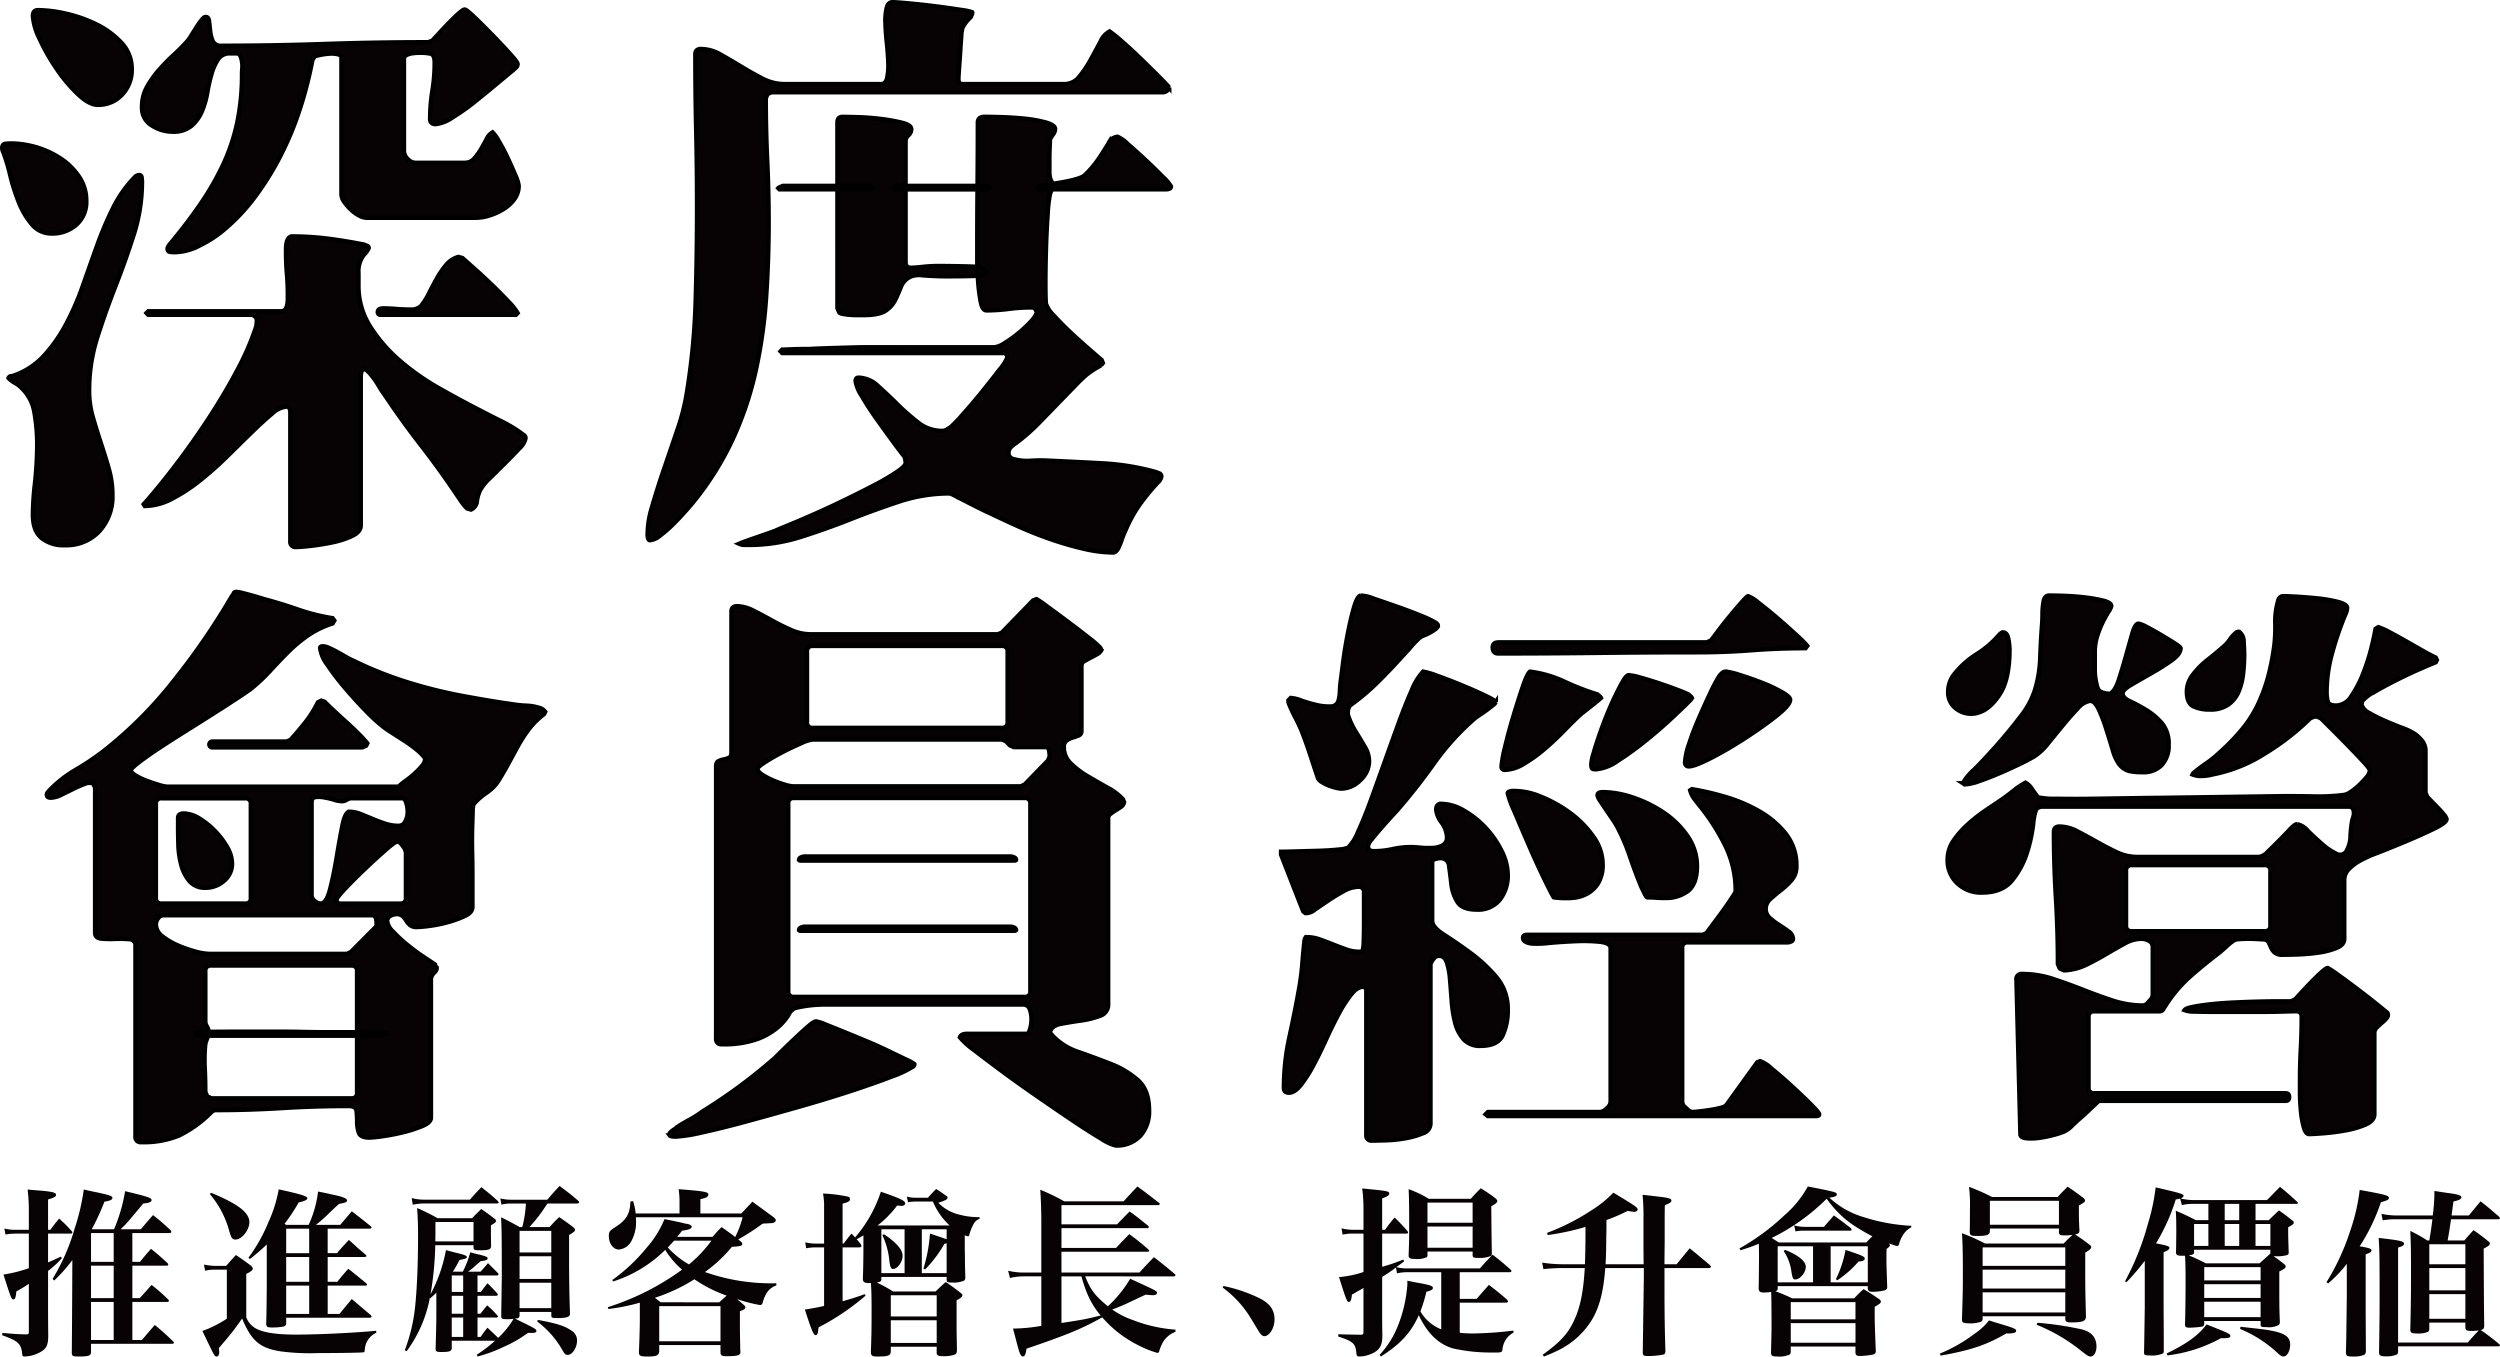 <svg xmlns="http://www.w3.org/2000/svg" xmlns:xlink="http://www.w3.org/1999/xlink" width="568.552" height="308.499" viewBox="0 0 568.552 308.499">
  <defs>
    <clipPath id="clip-path">
      <rect id="Rectangle_5" data-name="Rectangle 5" width="568.052" height="38.795" fill="none"/>
    </clipPath>
  </defs>
  <g id="Group_212" data-name="Group 212" transform="translate(-365.411 -176.506)">
    <g id="Group_11" data-name="Group 11" transform="translate(52 -132.494)">
      <path id="Path_27" data-name="Path 27" d="M98.154,51.315a5.694,5.694,0,0,1-4.523-2.129,17.887,17.887,0,0,1-2.972-5.054,45.563,45.563,0,0,1-1.939-6.117,42.229,42.229,0,0,0-1.551-5.187,2.17,2.17,0,0,1-.258-.931q0-.93.775-1c.518-.043.99-.067,1.423-.067a21.14,21.14,0,0,1,11.049,3.392,15.158,15.158,0,0,1,4.2,4.123,9.588,9.588,0,0,1,1.679,5.519,6.9,6.9,0,0,1-2.261,5.454,8.2,8.2,0,0,1-5.622,2m-9.822,32.85c.172-.267.343-.4.518-.4a2.081,2.081,0,0,0,.645-.133,16.868,16.868,0,0,0,6.98-4.589,35.065,35.065,0,0,0,4.974-7.115A61.442,61.442,0,0,0,105.2,63.35q1.614-4.588,3.232-9.11a80.3,80.3,0,0,1,3.618-8.579,27.741,27.741,0,0,1,4.974-7.115,1.477,1.477,0,0,1,1.034-.531c.343,0,.536.2.581.6s.065.688.065.865a39.477,39.477,0,0,1-1.874,12.1q-1.874,5.855-4.136,11.638t-4.135,11.638a39.888,39.888,0,0,0-1.874,12.237,21.527,21.527,0,0,0,.84,5.985q.84,2.926,1.809,5.85t1.811,5.852a21.669,21.669,0,0,1,.84,5.985,11.615,11.615,0,0,1-2.974,8.246,10.26,10.26,0,0,1-7.883,3.193,7.878,7.878,0,0,1-5.3-1.663q-1.939-1.667-1.939-5.254a63.9,63.9,0,0,1,.453-6.983q.45-4.055.516-8.179a42.232,42.232,0,0,0-.581-7.848,9.99,9.99,0,0,0-2.972-5.852A6.518,6.518,0,0,0,89.82,85.3a6.258,6.258,0,0,1-1.488-1.131M93.889,1.838q0-1.329,1.163-1.331a29.881,29.881,0,0,1,6.334.8,30.473,30.473,0,0,1,6.978,2.46,19.271,19.271,0,0,1,5.686,4.188,8.547,8.547,0,0,1,2.327,5.985,8.111,8.111,0,0,1-2.2,5.787,7.32,7.32,0,0,1-5.557,2.327q-1.939,0-4.523-2.46a35.314,35.314,0,0,1-4.846-5.785A45.77,45.77,0,0,1,95.44,7.092a13.929,13.929,0,0,1-1.551-5.254m90.848,5.586c.26-.265.731-.775,1.423-1.529S187.6,4.343,188.42,3.5s1.573-1.574,2.262-2.194S191.845.375,192.1.375s1.013.6,2.262,1.794,2.6,2.55,4.071,4.058,2.777,2.905,3.941,4.188,1.744,2.062,1.744,2.329a.979.979,0,0,1-.323.8,7.1,7.1,0,0,0-.581.531q-1.294,1.067-3.683,3.06T194.5,21.256a48.118,48.118,0,0,1-5.171,3.657,8.5,8.5,0,0,1-3.811,1.529q-1.294,0-1.293-1.2a39.863,39.863,0,0,1,.516-6.385,39.826,39.826,0,0,0,.518-6.383q0-1.862-.97-2.062a12.23,12.23,0,0,0-2.391-.2,12.44,12.44,0,0,0-1.809.133,3.958,3.958,0,0,0-1.681.665.586.586,0,0,1-.065.265.612.612,0,0,0-.063.267V32.561a2.566,2.566,0,0,0,.84,1.8,2.437,2.437,0,0,0,1.744.865H192.1a2.747,2.747,0,0,0,2.132-.931,13.328,13.328,0,0,0,1.551-2.127q.71-1.2,1.293-2.329a3.373,3.373,0,0,1,1.358-1.529,8.585,8.585,0,0,1,1.421,2q1.032,1.729,2,3.79t1.746,3.925a8.882,8.882,0,0,1,.775,2.394,5.055,5.055,0,0,1-.97,3.058,8.719,8.719,0,0,1-2.455,2.261,13.651,13.651,0,0,1-3.165,1.463,10.292,10.292,0,0,1-3.1.533H169.748A3.686,3.686,0,0,1,168,47.19a8.6,8.6,0,0,1-1.809-1.329,11.041,11.041,0,0,1-1.486-1.729,3.083,3.083,0,0,1-.646-1.729V11.28c0-.351-.28-.6-.84-.731a6.378,6.378,0,0,0-1.874-.133,14.83,14.83,0,0,0-2,.267,13.211,13.211,0,0,0-1.358.333l-.516.8a92.413,92.413,0,0,1-2.779,10.906,72.248,72.248,0,0,1-4.329,10.573,66.043,66.043,0,0,1-5.944,9.644,44.12,44.12,0,0,1-7.625,7.979,26.843,26.843,0,0,1-4.976,3.125,12.6,12.6,0,0,1-5.622,1.529,10.362,10.362,0,0,1-1.034-.065.65.65,0,0,1-.645-.733,1.309,1.309,0,0,1,.258-.665,4.331,4.331,0,0,1,.516-.665q3.748-4.52,6.72-8.844a63.146,63.146,0,0,0,5.1-8.846,44.468,44.468,0,0,0,3.232-9.575,53.447,53.447,0,0,0,1.1-11.306c0-.265.02-.641.065-1.129a6.289,6.289,0,0,0-.065-1.529,4.811,4.811,0,0,0-.388-1.331.923.923,0,0,0-.9-.531h-1.423a3.064,3.064,0,0,0-2.714,1.329A11.771,11.771,0,0,0,134.532,15a38.212,38.212,0,0,0-.97,4.256,19.348,19.348,0,0,1-1.228,4.256,8.815,8.815,0,0,1-2.39,3.325,6.343,6.343,0,0,1-4.265,1.329,8.848,8.848,0,0,1-4.718-1.4,4.6,4.6,0,0,1-2.261-4.19,9.218,9.218,0,0,1,1.1-4.523,22,22,0,0,1,2.65-3.79,41.477,41.477,0,0,1,3.36-3.458q1.807-1.662,3.23-3.258a8.589,8.589,0,0,0,.84-1.2q.582-.927,1.163-1.861a18.518,18.518,0,0,1,1.163-1.663c.388-.486.668-.731.841-.731q.775-.132.9.863t.258,2.262a7.889,7.889,0,0,0,.581,2.327,1.933,1.933,0,0,0,2,1.064q11.757,0,23.518-.4t23.52-.4ZM119.09,112.894q3.1-3.458,6.978-8.512t7.56-10.64q3.683-5.587,6.655-11.173a60.855,60.855,0,0,0,4.395-10.108,7.355,7.355,0,0,0,.128-1.6,1.428,1.428,0,0,0-1.421-1.064H120.123l-.388-.4.388-.4h30.24q1.419,0,1.486-2.659a56.186,56.186,0,0,0-.193-5.852,55.288,55.288,0,0,1-.193-5.852q.062-2.661,1.486-2.66a63.539,63.539,0,0,1,8.206.531q4.07.532,8.076,1.331a4.7,4.7,0,0,0,.646.265.522.522,0,0,1,.388.533,5.319,5.319,0,0,1-1.163,1.6,6.141,6.141,0,0,0-1.163,4.123V63.15a17.215,17.215,0,0,0,2.779,9.51,35.009,35.009,0,0,0,6.848,7.781,55.914,55.914,0,0,0,8.787,6.117q4.718,2.664,8.594,4.656l2.326,1.2q1.552.8,3.167,1.6a32.179,32.179,0,0,1,2.972,1.663,22.775,22.775,0,0,1,2,1.4.857.857,0,0,1,.516.8,4.311,4.311,0,0,1-1.421,2.327q-1.424,1.529-3.232,3.325t-3.488,3.458a11.281,11.281,0,0,0-2.2,2.725,8.219,8.219,0,0,0-.711,2.462,2.314,2.314,0,0,1-1.356,1.927l-.9-.267a12,12,0,0,1-1.358-1.661q-.582-.867-1.228-1.8-3.748-5.587-7.883-10.906t-7.883-10.906q-1.037-1.462-1.874-2.86a19.122,19.122,0,0,0-2-2.725c-.173-.177-.366-.353-.581-.533a.964.964,0,0,0-.581-.265c-.345,0-.561.222-.646.665a5.7,5.7,0,0,0-.128.931v33.915q0,1.462-1.939,2.394a19.744,19.744,0,0,1-4.458,1.463q-2.521.53-4.911.8t-3.425.267a1.159,1.159,0,0,1-1.293-1.329V91.879a1.818,1.818,0,0,0-.193-.8.721.721,0,0,0-.711-.4,5.8,5.8,0,0,0-3.3,1.663q-2,1.664-4.588,4.19t-5.557,5.454a78.7,78.7,0,0,1-6.139,5.452,38.615,38.615,0,0,1-6.4,4.19,13.573,13.573,0,0,1-6.2,1.662Zm72.5-55.994q.9.8,2.844,2.527t3.941,3.657q2,1.932,3.683,3.725a13.515,13.515,0,0,1,2.067,2.594l-.388.4H172.978a.578.578,0,0,1-.646-.665q0-.8,1.293-.8c.86,0,1.829.047,2.907.133s2.152.133,3.232.133a3.2,3.2,0,0,0,2.39-.8,14.638,14.638,0,0,0,1.809-2.86q.9-1.794,1.874-3.525a18.056,18.056,0,0,1,2.132-3.058,5.343,5.343,0,0,1,2.714-1.729Z" transform="translate(227 310.791)" fill="#070203" stroke="#000" stroke-linecap="round" stroke-width="1"/>
      <path id="Path_29" data-name="Path 29" d="M114.315,106.637q0,7.184.323,14.165t.323,14.165q0,8.648-.581,17.091a113.272,113.272,0,0,1-2.326,16.425,76.966,76.966,0,0,1-5.169,15.5A68.24,68.24,0,0,1,97.9,198.408q-.647.8-1.939,2.261T93.187,203.6a29.233,29.233,0,0,1-2.909,2.527,4.325,4.325,0,0,1-2.326,1.064c-.175,0-.3-.133-.388-.4a2.239,2.239,0,0,1-.13-.665,21.151,21.151,0,0,1,1.034-6.583q1.164-4.055,2.714-8.579t3.037-8.911a48.8,48.8,0,0,0,2-7.581,155.562,155.562,0,0,0,2.131-21.413q.322-10.775.325-21.548,0-8.776-.195-17.423t-.193-17.423q0-1.2,1.291-1.2a9.11,9.11,0,0,1,4.459,1.263Q106.3,98,108.695,99.456t4.846,2.727a10.875,10.875,0,0,0,5.039,1.263H140.55q1.032,0,1.356-1.4a13.733,13.733,0,0,0,.258-3.458q-.065-2.061-.323-4.456t-.323-4.454a13.654,13.654,0,0,1,.26-3.458q.32-1.4,1.356-1.4.775,0,3.683.267t6.074.665q3.166.4,5.686.8a14.224,14.224,0,0,1,2.65.533c.172.265-.11.821-.841,1.663a7.782,7.782,0,0,0-1.356,1.929,8.836,8.836,0,0,0-.258,1.927q-.132,1.664-.258,3.658t-.26,3.79q-.13,1.8-.128,2.327c0,.711.3,1.064.9,1.064h23.262a4.239,4.239,0,0,0,3.36-1.729,24.657,24.657,0,0,0,2.584-3.856q1.164-2.126,2.2-4.056a4.737,4.737,0,0,1,2.067-2.327,28.935,28.935,0,0,1,2.65,2.127q2,1.729,4.2,3.856t4.135,4.056q1.939,1.932,2.585,2.727a1.6,1.6,0,0,1-1.681,1.064H115.608l-.9.4Zm-5.427,101.081q1.809-.667,3.748-1.329t3.748-1.331q.9-.4,3.488-1.463t5.88-2.527q3.3-1.464,6.848-3.192t6.592-3.325a50.421,50.421,0,0,0,4.976-2.927q1.937-1.327,1.937-1.994a3.815,3.815,0,0,0-.065-.731,6.521,6.521,0,0,0-.193-.731q-.775-.93-2.584-3.392t-3.748-5.187q-1.939-2.726-3.36-5.187a8.8,8.8,0,0,1-1.423-3.392q0-.8.646-.8a6.64,6.64,0,0,1,4.459,1.907q2.131,1.909,4.393,4.145a52.143,52.143,0,0,0,4.718,4.143,8.632,8.632,0,0,0,5.427,1.909,2.106,2.106,0,0,0,1.163-.332c.343-.22.646-.416.9-.595a32.465,32.465,0,0,0,2.65-2.774q2.131-2.374,4.328-5.082t4.006-5.086a10.653,10.653,0,0,0,1.809-2.775.923.923,0,0,0-1.033-1.054H139.258a9.014,9.014,0,0,1-2.2-.461c-1.034-.308-12.289-.285-12.719-.461.343-.087,11.339-.4,11.942-.4H166.4a5.363,5.363,0,0,0,2.2-.931,26.061,26.061,0,0,0,3.165-2.261,28.44,28.44,0,0,0,2.844-2.66q1.227-1.327,1.228-1.994a1.044,1.044,0,0,0-1.163-1.2,39.306,39.306,0,0,0-5.106.333,38.993,38.993,0,0,1-5.1.333q-.9,0-1.291-2a39.72,39.72,0,0,1-.583-4.589q-.192-2.594-.193-4.988v-3.192q0-7.049.065-13.965t.063-13.965q0-1.329,1.551-1.331.9,0,3.49.067t5.362.333a29.866,29.866,0,0,1,4.976.865q2.2.6,2.2,1.529a2.192,2.192,0,0,1-.453,1.2c-.3.446-.538.8-.71,1.064,0,.356-.023.978-.065,1.862s-.065,1.8-.065,2.727v2.592a6.24,6.24,0,0,0,.13,1.6,2.955,2.955,0,0,0,.386.931,1.677,1.677,0,0,1,.26.93,2.2,2.2,0,0,1-.26.931,7.156,7.156,0,0,0-.386.931,30.906,30.906,0,0,0-.518,4.523q-.26,3.591-.386,7.779t-.13,7.914q0,3.726.13,4.788a7.055,7.055,0,0,0,1.809,2.66q1.677,1.864,3.811,3.856t4.2,3.791q2.066,1.794,2.844,2.46l.258.665-.386.531a21.505,21.505,0,0,0-3.167,2,35.459,35.459,0,0,0-2.649,2.527l-8.271,8.512a44.786,44.786,0,0,1-5.3,4.654,6.046,6.046,0,0,0-1.163.931,1.832,1.832,0,0,0-.516,1.331,1.378,1.378,0,0,0,1.033,1.329,11.7,11.7,0,0,0,4.136.4,34.827,34.827,0,0,1,4.265,0q5.942.27,12.017.6a56.509,56.509,0,0,1,11.889,1.927c.26.09.56.2.9.333a.734.734,0,0,1,.518.731,2.2,2.2,0,0,1-.776,1.331,51.671,51.671,0,0,0-4.2,5.119,31.189,31.189,0,0,0-3.167,5.785,15.989,15.989,0,0,0-.84,2.062,16.586,16.586,0,0,1-.84,2.062c-.345.618-.733.93-1.163.93a30.2,30.2,0,0,1-6.72-.865,72.7,72.7,0,0,1-7.561-2.194q-3.811-1.332-7.365-2.927t-6.269-2.925c-.258-.09-.885-.378-1.874-.865s-2-1-3.037-1.529l-2.842-1.463a9.459,9.459,0,0,0-1.423-.666,36.559,36.559,0,0,0-11.566,1.862q-5.622,1.862-11.178,4.056T122.2,206.456a38.874,38.874,0,0,1-11.761,1.8h-1.1a3,3,0,0,1-1.1-.267Zm9.305-81.131h19.962l.388.4-.388.4H117.417l-.258-.265.13-.133Zm-.13,37.241q.515,0,2.132-.067t3.36-.067c1.163,0,18.009.023,18.959.067a6.333,6.333,0,0,1,1.681.2l-1.423.665H118.063l-.388-.4Zm12.535-51.6q0-1.329,1.163-1.331c.518,0,1.636.023,3.36.067s3.49.178,5.3.4a40.762,40.762,0,0,1,4.846.865q2.131.532,2.132,1.463a1.851,1.851,0,0,1-.646,1.4,1.729,1.729,0,0,0-.646,1.264v27.531q0,1.329,1.163,1.329a27.142,27.142,0,0,0,2.715-.2,33.286,33.286,0,0,1,3.618-.2c1.2,0,7.61.067,8.689.2a2.822,2.822,0,0,1,2.132,1q0,.8-1.616,1c-1.078.133-7.548.178-8.882.133s-2.63-.11-3.878-.2a5.694,5.694,0,0,0-2.39.133,4.237,4.237,0,0,0-2.519,2.261q-.582,1.467-1.293,2.992a6.6,6.6,0,0,1-2.2,2.6q-1.487,1.064-5.234,1.063h-1.228c-.561,0-1.121-.02-1.681-.067s-1.1-.11-1.614-.2-.82-.222-.9-.4a3.729,3.729,0,0,1-.195-.465,3.975,3.975,0,0,0-.193-.466Zm13.215,14.363h21l.388.4-.388.4h-21l-.386-.4Zm32.437.4.388-.4c1.981-.353,8.882-1.151,10.175-2.394a23.083,23.083,0,0,0,3.23-3.79q1.292-1.927,2.2-3.458a2.527,2.527,0,0,1,2.067-1.529,7.761,7.761,0,0,1,2.327,1.662q1.937,1.664,4.135,3.723t3.941,3.858a8.76,8.76,0,0,1,1.744,2.061.519.519,0,0,1-.386.533,2.089,2.089,0,0,1-.646.132H176.639Z" transform="translate(373.256 224.675)" fill="#070203" stroke="#000" stroke-linecap="round" stroke-width="1"/>
      <path id="Path_31" data-name="Path 31" d="M5.416,243.224l-5.041-12.9v-.665q.775,0,3.1-.067t4.911-.133q2.584-.065,4.716-.267a7.637,7.637,0,0,0,2.52-.465,10.371,10.371,0,0,0,2.262-3.592q1.357-2.924,2.842-6.983t3.167-8.777q1.679-4.72,3.232-8.977t2.972-7.448a13.59,13.59,0,0,1,2.584-4.256,16.442,16.442,0,0,1,3.167.935q2.646.934,5.557,2.134t5.3,2.337q2.391,1.134,2.52,1.533a2.7,2.7,0,0,1-.711.735c-.386.312-.82.646-1.291,1s-.95.688-1.423,1-.84.556-1.1.733a58.063,58.063,0,0,0-9.5,10.41q-4.07,5.74-8.722,11.074-.39.4-1.423,1.536t-2.132,2.4q-1.1,1.267-1.937,2.335a3.335,3.335,0,0,0-.841,1.468q0,1.2,1.293,1.2a19.294,19.294,0,0,0,4.265-.465,19.373,19.373,0,0,1,4.265-.466q.775,0,2.132.133a18.464,18.464,0,0,0,2.714.067,5.246,5.246,0,0,0,2.327-.6,1.971,1.971,0,0,0,.968-1.887,6.07,6.07,0,0,0-1.228-3.3,5.79,5.79,0,0,1-1.226-2.9q0-1.347,1.163-1.348a10.428,10.428,0,0,1,5.132,1.529A20.894,20.894,0,0,1,46.88,224.2a21.684,21.684,0,0,1,3.648,5.254,12.24,12.24,0,0,1,1.409,5.386,8.908,8.908,0,0,1-1.8,5.72,6.311,6.311,0,0,1-5.257,2.261q-3.336,0-4.424-1.8a9.739,9.739,0,0,1-1.346-3.99q-.257-2.194-.513-4.056a1.894,1.894,0,0,0-2.054-1.862,4.324,4.324,0,0,0-1.089.2c-.471.132-.706.378-.706.731v13.3q0,1.464,2.694,3.192t5.9,4.056a34.84,34.84,0,0,1,5.9,5.454,11.123,11.123,0,0,1,2.694,7.515,13.4,13.4,0,0,1-1.154,5.852q-1.157,2.394-5,2.394a4.931,4.931,0,0,1-3.911-1.529,8.969,8.969,0,0,1-1.924-3.791,28.216,28.216,0,0,1-.771-4.921q-.195-2.659-.383-4.921a16.624,16.624,0,0,0-.706-3.791c-.345-1.018-.941-1.529-1.8-1.529a1.5,1.5,0,0,0-1.154.6,4.277,4.277,0,0,0-.77,1.264V291.5a2.373,2.373,0,0,1-1.744,2.194,19,19,0,0,1-3.943,1.129,30.091,30.091,0,0,1-4.458.466q-2.264.065-3.167.067a1.159,1.159,0,0,1-1.291-1.329V261.446c0-.71-.26-1.064-.776-1.064q-1.294,0-2.714,1.8a29.8,29.8,0,0,0-2.844,4.454q-1.422,2.664-2.842,5.785T7.741,278.2A29.916,29.916,0,0,1,4.9,282.659q-1.422,1.8-2.714,1.8c-.775,0-1.163-.356-1.163-1.064A53.758,53.758,0,0,1,2.314,271.62Q3.6,265.835,4.64,259.849q.387-2.394.581-4.854t.453-4.854a2.229,2.229,0,0,1,.128-.665c.085-.267.215-.4.388-.4a8.944,8.944,0,0,1,3.037.533q1.484.532,2.972,1.129t2.972,1.131a8.951,8.951,0,0,0,3.038.531.865.865,0,0,0,.775-.4,11.974,11.974,0,0,0,.195-2.2q.062-1.794.063-3.99v-6.848a1.16,1.16,0,0,0-1.291-1.331,7.027,7.027,0,0,0-3.36,1q-1.812,1-3.49,2.127t-3.037,2.062a3.243,3.243,0,0,1-2.132.8ZM2.572,194.68a8.371,8.371,0,0,1,2.455.6,30.562,30.562,0,0,0,3.425,1,11.761,11.761,0,0,0,3.165.332,1.788,1.788,0,0,0,1.809-1.263,8.773,8.773,0,0,0,.323-2.2c.043-.93.107-1.706.195-2.327s.258-1.949.516-3.99.6-4.19,1.034-6.45.9-4.3,1.421-6.119,1.034-2.77,1.551-2.859a8.086,8.086,0,0,1,2.907.665q2.391.8,5.234,1.8t5.3,1.994a27.61,27.61,0,0,1,3.1,1.4,6.968,6.968,0,0,1,.646.4c.257.178.386.355.386.531a1.076,1.076,0,0,1-.516.8,10.006,10.006,0,0,1-1.228.8,10.273,10.273,0,0,1-1.421.666,2.76,2.76,0,0,0-.97.531,20.67,20.67,0,0,0-1.939,1.994q-.9,1.067-1.939,2.129-2.714,3.061-5.685,5.985a52.448,52.448,0,0,1-6.332,5.321,3,3,0,0,0-.193,2.792,17.484,17.484,0,0,0,1.614,3.258q1.032,1.664,2,3.325a6.47,6.47,0,0,1,.97,3.26,5.882,5.882,0,0,1-2,4.321,6.155,6.155,0,0,1-4.33,1.929,6,6,0,0,1-1.228-.2,12.226,12.226,0,0,1-1.679-.531,8.39,8.39,0,0,1-1.551-.8,1.936,1.936,0,0,1-.841-.865q-.9-2.659-1.744-5.254t-1.874-5.254q-.647-1.6-1.486-3.192a34.645,34.645,0,0,1-1.486-3.192,1.888,1.888,0,0,1-.13-.8Zm44.843,94.165H73a2.58,2.58,0,0,0,1.423-.8,2.153,2.153,0,0,0,.9-1.464V251.6q0-1.2-2.455-1.463a37.572,37.572,0,0,0-5.556-.133q-3.1.135-6.01.4a21.848,21.848,0,0,1-3.941.133c-1.206-.177-1.854-.553-1.937-1.131s.213-.865.9-.865H96.264l.9-.4q.257-.4,1.356-1.861t2.262-3.06q1.164-1.594,2.067-2.992a9.679,9.679,0,0,0,.906-1.529,23.151,23.151,0,0,0-2.262-10.242,48.834,48.834,0,0,0-5.622-8.911q-.647-.8-1.421-1.8a5.446,5.446,0,0,1-1.034-2.062l.388-.265a62.385,62.385,0,0,1,7.495,1.729,35.62,35.62,0,0,1,7.754,3.258,21.113,21.113,0,0,1,6.074,5.121,11.529,11.529,0,0,1,2.455,7.448,4.594,4.594,0,0,1-1.1,3.125,16.63,16.63,0,0,1-2.392,2.261q-1.292,1-2.39,2a3.055,3.055,0,0,0-1.1,2.327,2.675,2.675,0,0,0,.97,2.062,15.8,15.8,0,0,0,2.132,1.6q1.162.732,2.132,1.463a2.08,2.08,0,0,1,.968,1.663.641.641,0,0,1-.451.6,1.928,1.928,0,0,1-.711.2H92.9a1.159,1.159,0,0,0-1.293,1.329v35.112l.258.665,1.293,1.2.646.267c.258,0,.8-.047,1.616-.133s1.658-.2,2.519-.333,1.636-.288,2.327-.465a3.205,3.205,0,0,0,1.293-.533l7.106-9.842.646-.267A7.819,7.819,0,0,1,111.964,279q2.134,1.732,4.524,3.925t4.33,4.123q1.937,1.927,1.937,2.327a.315.315,0,0,1-.258.333,2.121,2.121,0,0,1-.516.067H47.415l-.516-.4Zm50.658-107.2c.258-.267.8-.951,1.616-2.061s1.722-2.262,2.714-3.458,1.894-2.261,2.714-3.192,1.313-1.4,1.486-1.4a8.321,8.321,0,0,1,2.39,1.531q2,1.529,4.33,3.523t4.33,3.858a26.006,26.006,0,0,1,2.39,2.394l-.388.531q-6.2,0-12.276.466T95.1,184.3q-11.374,0-22.68.133t-22.68.133c-.775,0-1.184-.42-1.228-1.264s.408-1.263,1.358-1.263h47.3Zm-41.094,7.05a26.183,26.183,0,0,1,7.818,2.261,58.387,58.387,0,0,0,7.56,2.927,2.906,2.906,0,0,0,.453.4,1.027,1.027,0,0,1,.323.4c-.087.088-.346.311-.776.665s-.926.755-1.486,1.2-1.1.865-1.616,1.264a11.161,11.161,0,0,0-1.033.865Q66.8,200,64.731,202.128t-4.393,4.123a32.423,32.423,0,0,1-4.718,3.392,8.764,8.764,0,0,1-4.33,1.4.7.7,0,0,1-.775-.8,25.808,25.808,0,0,1,.775-4.256q.775-3.323,1.874-6.983t2.132-6.717q1.034-3.056,1.681-3.59m5.427,51.338q-.387-.53-2.132-4.123t-3.555-7.781q-1.812-4.188-3.3-7.713a21.72,21.72,0,0,1-1.486-4.056c0-.177.13-.31.388-.4a2.13,2.13,0,0,1,.646-.133,15.722,15.722,0,0,1,6.4,1.264,29.711,29.711,0,0,1,6.72,3.723,23,23,0,0,1,5.3,5.387,10.816,10.816,0,0,1,2.132,6.25,8.134,8.134,0,0,1-.968,4.256,6.781,6.781,0,0,1-2.52,2.46,8.289,8.289,0,0,1-3.555,1,20.772,20.772,0,0,1-4.07-.133m30.628-46.15a2.905,2.905,0,0,0,.451.4,1.013,1.013,0,0,1,.323.4c-.087.088-.13.155-.13.2s-.043.113-.128.2q-1.424,1.467-4.265,4.123t-6.074,5.254a70.172,70.172,0,0,1-6.269,4.523,10.072,10.072,0,0,1-4.974,1.927c-.518,0-.821-.087-.906-.267a2.323,2.323,0,0,1-.128-.93,10.92,10.92,0,0,1,.516-2.462q.515-1.794,1.293-4.056t1.744-4.654q.97-2.394,1.939-4.389t1.744-3.325c.518-.885.948-1.329,1.293-1.329a12.609,12.609,0,0,1,2.585.531q1.937.532,4.135,1.264t4.136,1.463q1.937.732,2.714,1.131m-5.557,46.284c-.691,0-1.314-.022-1.874-.067s-1.186-.067-1.874-.067c-.173,0-.433-.353-.776-1.063s-.56-1.153-.645-1.331q-1.424-3.456-2.585-6.917a45.435,45.435,0,0,0-2.842-6.65,16.656,16.656,0,0,0-.97-1.6q-.712-1.062-1.486-2.194T73,218.153a3.71,3.71,0,0,1-.646-1.263.617.617,0,0,1,.388-.665,2.383,2.383,0,0,1,.775-.133,21.976,21.976,0,0,1,6.98,1.263,28.8,28.8,0,0,1,6.978,3.458,20.1,20.1,0,0,1,5.362,5.321,11.9,11.9,0,0,1,2.132,6.85q0,3.858-1.937,5.519a8.3,8.3,0,0,1-5.557,1.663m4.781-30.856a15.146,15.146,0,0,1,.9-4.123q.9-2.794,2.2-5.785t2.584-5.719a37.159,37.159,0,0,1,2.069-3.925q.775-1.062,1.421-1.063a14.167,14.167,0,0,1,3.165.731q2.391.732,4.976,1.729a35.1,35.1,0,0,1,4.588,2.127q2,1.132,2,1.8,0,1.2-3.1,3.658t-7.108,5.054q-4.006,2.594-7.753,4.521t-5.041,1.929a.811.811,0,0,1-.9-.931" transform="translate(604.373 273.047)" fill="#070203" stroke="#000" stroke-linecap="round" stroke-width="1"/>
      <path id="Path_33" data-name="Path 33" d="M47.75,349.836l1.163-1.318.258-.661V336.916a1.6,1.6,0,0,0-.84-1.518,3.6,3.6,0,0,0-1.744-.461,7.893,7.893,0,0,0-3.748,1.046q-1.939,1.045-4.135,2.351t-4.588,2.48a12.865,12.865,0,0,1-5.106,1.306l-.9-.4-.128-.132-.388-.928q0-7.549-.453-15.033t-.451-15.036q0-1.192,1.293-1.193a8.824,8.824,0,0,1,4.07,1.109q2.134,1.109,4.33,2.349T40.9,315.21a10.992,10.992,0,0,0,4.783,1.108H73.337a3.4,3.4,0,0,0,2-1.176q1.224-1.177,2.584-2.549t2.455-2.547q1.1-1.177,1.616-1.176a4.274,4.274,0,0,1,2.455,1.529q1.549,1.529,3.23,2.992a14.241,14.241,0,0,0,3.232,2.2,1.705,1.705,0,0,0,2.454-.865,7.12,7.12,0,0,0,.776-3.192,28.125,28.125,0,0,1,.388-3.487c.083-.273.172-.55.258-.825a2.794,2.794,0,0,0,.128-.828q0-1.512-1.163-1.513H23.842a1.49,1.49,0,0,0-.451.133,1.434,1.434,0,0,1-.453.133q-.647.667-.968,3.725a33.248,33.248,0,0,1-1.423,6.517,18.978,18.978,0,0,1-3.36,6.25q-2.261,2.794-6.913,2.794a7.848,7.848,0,0,1-5.492-2.062,7.093,7.093,0,0,1-2.262-5.519,7.441,7.441,0,0,1,1.358-4.256,20.79,20.79,0,0,1,3.36-3.79,36.883,36.883,0,0,1,4.2-3.258q2.2-1.464,3.748-2.527,1.289-.93,2.455-1.862a18.9,18.9,0,0,1,2.584-1.729,4.068,4.068,0,0,1,1.486,1.463q.84,1.2,1.358,1.862a18.353,18.353,0,0,0,4.393.331q3.878.07,8.531,0t8.852-.132q4.2-.067,5.492-.067l28.817-.4q3.228,0,6.785.067a45.149,45.149,0,0,0,6.655-.333,3.379,3.379,0,0,0,1.551-.665,13.056,13.056,0,0,0,2-1.6,20.8,20.8,0,0,0,1.681-1.8,2.553,2.553,0,0,0,.71-1.529q0-.4-1.549-2.061t-3.49-3.658q-1.939-1.994-3.748-3.79T87.423,284.8l-.9-.4h-.646l-.9.4a56.719,56.719,0,0,1-10.273,7.981,34.123,34.123,0,0,1-11.954,4.788,9.788,9.788,0,0,1-2.262.333,4.972,4.972,0,0,1-2.261-.333l.128-.265q1.422-1.2,2.974-2.262a25.261,25.261,0,0,0,2.972-2.394,49.376,49.376,0,0,0,5.169-5.321,27.206,27.206,0,0,0,3.618-5.652,37.909,37.909,0,0,0,2.326-6.317,54.972,54.972,0,0,0,1.423-7.316,36.352,36.352,0,0,0,.193-4.854,16.75,16.75,0,0,1,.581-4.854c.172-.885.6-1.329,1.293-1.329q.775,0,3.1.133t4.846.4a30.5,30.5,0,0,1,4.523.8c1.334.357,2,.8,2,1.331a3.383,3.383,0,0,1-.386,1.463,71.2,71.2,0,0,0-2.972,8.646,33.247,33.247,0,0,0-1.293,8.911,8.359,8.359,0,0,0,.258,2.327c.172.578.818.865,1.939.865a4.2,4.2,0,0,0,3.423-2.127,24.872,24.872,0,0,0,2.65-5.056,44.991,44.991,0,0,0,1.872-5.784q.71-2.859.97-4.456l.646-.4a16.132,16.132,0,0,1,2.65,1.2q1.744.932,3.618,1.994t3.746,2.129q1.872,1.064,3.038,1.6l.257.531-.257.533q-1.037.4-3.62,1.529t-5.362,2.527q-2.781,1.4-5.041,2.727a8.552,8.552,0,0,0-2.649,1.994,1.045,1.045,0,0,0-.128.4,1.055,1.055,0,0,1-.13.4,3.516,3.516,0,0,0,1.874,2,34.711,34.711,0,0,0,3.618,1.8q2,.867,3.941,1.6a12.562,12.562,0,0,1,2.844,1.4,8.878,8.878,0,0,1,1.679,1.663,3.811,3.811,0,0,1,.646,2.327v9.31l.388.931q.257.267.97,1c.471.488.97,1,1.486,1.529s.97,1.043,1.356,1.529a2.314,2.314,0,0,1,.583,1q0,.8-2.715,2.127t-6.2,2.794q-3.491,1.467-6.72,2.727a28.648,28.648,0,0,0-4.265,1.929,11.455,11.455,0,0,0-2.262,1.727,3.553,3.553,0,0,0-1.1,2.66v13.3q0,1.332-1.809,2.062a17.738,17.738,0,0,1-4.2,1.065,42.937,42.937,0,0,1-4.716.4c-1.551.047-2.629.067-3.232.067A2.69,2.69,0,0,1,76.827,338a3.705,3.705,0,0,1-.776-1.131c-.173-.4-.345-.775-.516-1.131a1.3,1.3,0,0,0-1.034-.665c-.258,0-.733-.02-1.421-.067s-1.4-.067-2.132-.067-1.4.023-2,.067a3.857,3.857,0,0,0-1.163.2,12.992,12.992,0,0,0-1.937,1.529A24.256,24.256,0,0,1,63.9,338.4q-3.618,2.794-6.462,5.321a31.721,31.721,0,0,0-5.427,6.517c-.173.267-.345.531-.516.8a1,1,0,0,1-.9.4H35.861a1.159,1.159,0,0,0-1.293,1.329v15.96a1.159,1.159,0,0,0,1.293,1.329h43.55c.518,0,.776.286.776.865s-.258.865-.776.865H36.9l-3.36,3.192q-1.424,1.2-2.585,2.329a6.977,6.977,0,0,1-1.809,1.4,14.552,14.552,0,0,1-2.132.731,26.965,26.965,0,0,1-3.36.731,13.2,13.2,0,0,1-3.167.133q-1.422-.135-1.421-.931l-.9-35.112a1.159,1.159,0,0,1,1.293-1.329,22.405,22.405,0,0,1,7.043,1.129q3.421,1.132,6.783,2.46t6.785,2.462A22.343,22.343,0,0,0,47.1,350.1Zm-45.1-71.158A6.29,6.29,0,0,1,4.2,274.555a20.435,20.435,0,0,1,4.974-4.389,21.856,21.856,0,0,0,4.976-4.256q.645-.665.9-.665c.688,0,1.118.511,1.293,1.529a15.3,15.3,0,0,1,.258,2.327q0,6.784-2.2,10.175t-4.781,4.19a5.493,5.493,0,0,1-4.781-.6,4.633,4.633,0,0,1-2.2-4.19m3.36,20.881a12.065,12.065,0,0,1,2.584-3.125q2.326-2.326,5.1-5.454t5.364-6.517a18.971,18.971,0,0,0,3.36-6.185,28.272,28.272,0,0,0,1.163-7.115q.127-3.656.388-7.248c.085-.974.13-1.929.13-2.86a16.166,16.166,0,0,1,.258-2.859q.257-1.329,1.291-1.331.777,0,3.1.067t4.718.332A36.028,36.028,0,0,1,37.8,258q1.937.467,1.937,1.263a3.413,3.413,0,0,1-.581,1.2q-.582.934-1.293,2.329a21.719,21.719,0,0,0-1.291,3.192,12.217,12.217,0,0,0-.581,3.791v3.856a14.266,14.266,0,0,0,.516,3.856,3,3,0,0,0,.451,1,2.713,2.713,0,0,0,.841.465,6.927,6.927,0,0,0,1.679.267q1.162-.665,2-3.258t1.616-5.387q.777-2.791,1.423-5.052t1.421-2.262a6.712,6.712,0,0,1,1.939.8q1.549.8,3.23,1.8t3.037,1.862q1.357.867,1.356,1.131,0,1.329-2.067,2.792t-4.523,2.86q-2.456,1.4-4.523,2.594t-2.067,1.994c0,.711.536,1.309,1.616,1.8a37.306,37.306,0,0,1,3.618,1.929,15.71,15.71,0,0,1,3.618,2.992,7.2,7.2,0,0,1,1.616,4.988,6.467,6.467,0,0,1-1.551,4.589,5.714,5.714,0,0,1-4.394,1.662,14.551,14.551,0,0,1-3.037-.267,4.372,4.372,0,0,1-2.39-1.729,10.068,10.068,0,0,1-1.358-3.125q-.712-2.326-1.486-4.788a35.778,35.778,0,0,0-1.679-4.389q-.907-1.927-1.939-1.929a4.391,4.391,0,0,0-2.779,1.662q-1.617,1.664-3.36,3.791t-3.425,4.19a13.081,13.081,0,0,1-2.972,2.859,33,33,0,0,1-3.23,1.729q-2.2,1.067-4.653,2.129T9.82,299.027a11.372,11.372,0,0,1-3.425.8ZM43.1,331.879a1.158,1.158,0,0,0,1.293,1.329H74.63a1.159,1.159,0,0,0,1.293-1.329V319.51a1.161,1.161,0,0,0-1.293-1.331H44.39A1.16,1.16,0,0,0,43.1,319.51ZM81.48,348.77q.387-.4,1.486-1.6c.73-.8,1.486-1.6,2.261-2.394s1.529-1.531,2.262-2.2,1.228-1,1.486-1a19.506,19.506,0,0,1,2.2,1.463q2.066,1.464,4.523,3.325t4.523,3.523q2.066,1.667,2.327,1.929a.98.98,0,0,1-.13,1.064,5.854,5.854,0,0,1-1.034,1.063,15.192,15.192,0,0,0-1.226,1.131,1.7,1.7,0,0,0-.583,1.131v18.621q0,1.462-1.937,2.327a19.9,19.9,0,0,1-4.459,1.329,49.189,49.189,0,0,1-4.974.665q-2.459.2-3.49.2-.775,0-1.228-1.662a22.142,22.142,0,0,1-.646-3.79q-.192-2.131-.193-4.123v-2.66q0-3.593.193-7.183t.193-7.181a1.159,1.159,0,0,0-1.291-1.329q-.907,0-2.974.067t-4.781.065H62.934q-2.519,0-4.33-.065a5.488,5.488,0,0,1-2.2-.333q.257-.4,1.872-.731t4.071-.6q2.454-.267,5.3-.4t5.427-.2q2.584-.065,4.653-.067h2.842ZM68.814,265.112a2.75,2.75,0,0,1,1.034,2.327c.083,1.2.128,2.151.128,2.86a38.767,38.767,0,0,1-.258,4.388,14.275,14.275,0,0,1-1.034,4.058,6.95,6.95,0,0,1-2.326,2.925,7.107,7.107,0,0,1-4.265,1.131,8.287,8.287,0,0,1-3.683-.731q-1.487-.73-1.486-3.392a6.289,6.289,0,0,1,1.421-3.858,18.415,18.415,0,0,1,3.3-3.325q1.874-1.462,3.683-3.058a7.5,7.5,0,0,0,1.358-1.529,7.59,7.59,0,0,1,1.358-1.529,1.032,1.032,0,0,1,.775-.267" transform="translate(753.82 187.567)" fill="#070203" stroke="#000" stroke-linecap="round" stroke-width="1"/>
      <g id="Group_9" data-name="Group 9" transform="translate(324.054 443.6)">
        <path id="Path_35" data-name="Path 35" d="M13.571,44a2.439,2.439,0,0,0-2,.067c-.821.312-1.681.686-2.585,1.129s-1.809.888-2.714,1.331a5.555,5.555,0,0,1-2.39.665c-.6,0-.9-.22-.9-.665a.9.9,0,0,1,.193-.533,4.905,4.905,0,0,1,.453-.531A27.6,27.6,0,0,1,9.5,40.875a62.373,62.373,0,0,0,6.269-4.19A94.638,94.638,0,0,0,32.18,20.193,157.468,157.468,0,0,0,45.1,1.306a1.783,1.783,0,0,0,.386-.6c.085-.22.3-.333.646-.333a6.287,6.287,0,0,1,1.1.2c.558.133,1.163.288,1.809.465s1.269.356,1.874.533,1.033.312,1.291.4q4.006,1.067,7.819,2.394a46.282,46.282,0,0,0,7.948,2l.386.531-.386.665a21.683,21.683,0,0,0-5.622,2.727A32.843,32.843,0,0,0,57.9,14.008q-2.069,2.064-4.071,4.256a41.435,41.435,0,0,1-4.458,4.188q-.907.67-3.232,2.2t-5.362,3.458q-3.038,1.929-6.332,3.99t-6.01,3.858q-2.714,1.794-4.523,3.192t-1.809,1.8q0,.532,1.1,1.2a14.641,14.641,0,0,0,2.519,1.2q1.422.532,2.779.93a8.063,8.063,0,0,0,1.874.4h52.6A11.392,11.392,0,0,1,84.519,43.4a22.427,22.427,0,0,0,2-1.6,16.623,16.623,0,0,0,1.744-1.794,2.791,2.791,0,0,0,.776-1.729,10.608,10.608,0,0,0-1.939-2,30.378,30.378,0,0,0-2.844-2.062l-3.1-1.994a20.724,20.724,0,0,1-2.454-1.8,41.615,41.615,0,0,1-3.425-3.258q-2.264-2.326-4.524-4.988A54.793,54.793,0,0,1,66.815,17a8.092,8.092,0,0,1-1.681-3.856q0-.4.646-.4a3.833,3.833,0,0,1,1.421.4c.6.265,1.228.578,1.874.931s1.271.71,1.874,1.063a12.221,12.221,0,0,0,1.551.8,86.707,86.707,0,0,0,12.276,4.923,108.055,108.055,0,0,0,12.8,3.192q2.841.532,5.621,1t5.622.866a24.584,24.584,0,0,0,3.23.332,11.422,11.422,0,0,1,3.232.6,2.406,2.406,0,0,1,1.034.8l-.26.533a18.069,18.069,0,0,0-3.425,3.392,31.144,31.144,0,0,0-2.39,3.657q-1.034,1.864-2.067,3.791t-2.326,4.056a9.364,9.364,0,0,1-2.779,2.925,15.429,15.429,0,0,0-3.037,2.66,5.528,5.528,0,0,0-.195,1.729q-.065,1.6-.128,3.99t0,5.187q.062,2.794.065,5.387v7.115q0,1.2-1.681,2a24.222,24.222,0,0,1-3.811,1.4,29.3,29.3,0,0,1-4.2.865,26.375,26.375,0,0,1-2.972.267,2.242,2.242,0,0,1-1.551-.466,4.357,4.357,0,0,1-.84-1,5.821,5.821,0,0,0-.776-1,2.008,2.008,0,0,0-1.486-.466,2.763,2.763,0,0,0-1.356.4,1.288,1.288,0,0,0-.711,1.2,4.063,4.063,0,0,0,1.358,2.394,31.493,31.493,0,0,0,3.23,2.993,45.341,45.341,0,0,0,3.683,2.725q1.809,1.2,2.585,1.729a.544.544,0,0,0,.128.4l.258.267q.127.532-.581,1.263a2.083,2.083,0,0,0-.711,1.4v31.523q0,1.062-1.872,1.862a28.954,28.954,0,0,1-4.266,1.4,47.22,47.22,0,0,1-4.716.931,27.95,27.95,0,0,1-3.1.331q-2.069,0-2.455-1.129a7.559,7.559,0,0,1-.388-2.46,22.038,22.038,0,0,0-.128-2.462c-.087-.753-.691-1.129-1.809-1.129q-7.626,0-15.121.465t-15.119.466a1.47,1.47,0,0,0-1.034.531A27.152,27.152,0,0,1,33.085,124a21.058,21.058,0,0,1-8.659,1.529,1.159,1.159,0,0,1-1.291-1.329V80.84a1.355,1.355,0,0,0-1.423-1.463,24.814,24.814,0,0,0-3.165-.067,23.972,23.972,0,0,1-3.167-.065c-.95-.088-1.421-.533-1.421-1.331V44.931ZM27.786,69.935a1.159,1.159,0,0,0,1.293,1.329h19a1.16,1.16,0,0,0,1.293-1.329V48.654a1.161,1.161,0,0,0-1.293-1.329h-19a1.159,1.159,0,0,0-1.293,1.329ZM72.112,82.3,77.8,76.585c.172-.177.213-.665.128-1.464s-.431-1.2-1.034-1.2H29.6a1.573,1.573,0,0,0-1.291.665,2.323,2.323,0,0,0-.518,1.463,3.408,3.408,0,0,0,1.486,2.66,15.011,15.011,0,0,0,3.49,2.062,28.216,28.216,0,0,0,4.006,1.4,13.124,13.124,0,0,0,3.167.531H71.208Zm-39.285-28.6V51.779q0-1,1.293-1a6.947,6.947,0,0,1,3.553,1.129,17.879,17.879,0,0,1,3.553,2.86A18.224,18.224,0,0,1,44,58.431a7.439,7.439,0,0,1,1.1,3.657,4.975,4.975,0,0,1-1.874,4.056,6.3,6.3,0,0,1-4.071,1.531,4.628,4.628,0,0,1-3.748-1.531,9.385,9.385,0,0,1-1.872-3.723,19.873,19.873,0,0,1-.646-4.589q-.067-2.394-.065-4.123m6.59,61.314.13.133.9.4H72.242a1.16,1.16,0,0,0,1.291-1.331V86.694a1.16,1.16,0,0,0-1.291-1.331H40.321a1.159,1.159,0,0,0-1.291,1.331V98.131a2.1,2.1,0,0,0,.386,1.131,2.766,2.766,0,0,1,.388,1.529,3.788,3.788,0,0,1-.323,1.063,9.513,9.513,0,0,0-.451,1.331,37.668,37.668,0,0,0-.13,5.452q.127,2.794.13,5.454Zm19-81q1.809-2,3.425-4.056a24.8,24.8,0,0,0,2.779-4.456l.775-.4.776.267q.775.8,2.2,2.129t2.974,2.725q1.549,1.4,2.842,2.727a22.138,22.138,0,0,1,1.681,1.862l-.258.531-.9.4H40.58a.666.666,0,0,1,0-1.331h16.93ZM63.195,69.4a1.677,1.677,0,0,0,.711,1.264,2.152,2.152,0,0,0,1.358.6q1.289,0,2.132-3.258t1.486-7.181q.645-3.923,1.293-7.183t1.679-3.258a6.945,6.945,0,0,1,2.52.533q1.357.532,2.779,1.129t2.842,1.064a9.461,9.461,0,0,0,2.974.465,1.66,1.66,0,0,0,1.551-1,4.57,4.57,0,0,0,.516-2.127,6.927,6.927,0,0,0-.323-2.127c-.217-.666-.5-1-.84-1H72.242a1.905,1.905,0,0,0-1.034.332,2.093,2.093,0,0,1-1.163.333,6.339,6.339,0,0,1-1.744-.333,19.118,19.118,0,0,0-2.262-.531,6.29,6.29,0,0,0-2-.067q-.842.135-.841,1.2Zm21.453-9.708a3.1,3.1,0,0,0-.711-1.529q-.712-1-1.228-1T79.995,59.1q-2.2,1.929-4.651,4.256t-4.459,4.454q-2,2.129-2,2.527a.811.811,0,0,0,.9.931H83.355a1.159,1.159,0,0,0,1.293-1.329Z" transform="translate(-2.975 -0.375)" fill="#070203" stroke="#000" stroke-linecap="round" stroke-width="1"/>
        <path id="Path_37" data-name="Path 37" d="M24.741,61.346l-1.421-.665a7.454,7.454,0,0,1,2.067-.2c1.293-.043,8.173-.067,10.11-.067h6.269q3.358,0,6.4.067t5.3.067H66.9a.59.59,0,0,1,.26.067.537.537,0,0,0,.258.067l-1.551.665Z" transform="translate(10.174 39.602)" fill="#070203" stroke="#000" stroke-linecap="round" stroke-width="1"/>
      </g>
      <g id="Group_10" data-name="Group 10" transform="translate(465.65 445.266)">
        <path id="Path_39" data-name="Path 39" d="M59.782,191.719a.773.773,0,0,1-.258.531,24.664,24.664,0,0,1-4.976,2.329q-3.943,1.529-9.434,3.323T33.29,201.494q-6.334,1.8-11.954,3.325t-9.95,2.46a34.586,34.586,0,0,1-5.88.931c-.775,0-1.228-.09-1.358-.265a.463.463,0,0,1,.065-.6,3.049,3.049,0,0,1,.776-.665,4.618,4.618,0,0,0,.775-.6q1.422-.932,2.909-1.729a23.238,23.238,0,0,0,2.907-1.862,121.66,121.66,0,0,0,16.542-12.236q.515-.53,1.874-1.862t2.844-2.727q1.484-1.4,2.777-2.527c.861-.751,1.464-1.129,1.809-1.129a8.891,8.891,0,0,1,2.069.665q1.677.667,4.135,1.663t5.169,2.127q2.714,1.132,5.041,2.262t4.006,1.927a10.158,10.158,0,0,1,1.937,1.064m19.9-98.154,7.108-7.315a1,1,0,0,0,.388-.133.97.97,0,0,1,.386-.133,21.763,21.763,0,0,1,2.327,1.6q2.194,1.6,4.781,3.525t4.846,3.723a18.839,18.839,0,0,1,2.52,2.2.392.392,0,0,1,.128.265.385.385,0,0,0,.13.267,2.255,2.255,0,0,1-.97.931q-.712.4-1.486.8t-1.421.8a1.121,1.121,0,0,0-.646.931v14.9a1.039,1.039,0,0,1-.646,1.064,12.371,12.371,0,0,1-1.358.465,4.33,4.33,0,0,0-1.356.665,1.756,1.756,0,0,0-.646,1.531,5.063,5.063,0,0,0,1.616,3.723,19.485,19.485,0,0,0,3.876,2.925q2.259,1.332,4.523,2.594a12.964,12.964,0,0,1,3.425,2.594l.258.665a1.624,1.624,0,0,1-.711,1.064q-.58.4-1.228.8a13.258,13.258,0,0,0-1.163.8,1.16,1.16,0,0,0-.516.931v42.427a2.625,2.625,0,0,1-1.939,2.594,19.964,19.964,0,0,1-4.33,1.064q-2.391.332-4.458.731t-2.455,1.729a.909.909,0,0,0,.258.665,14.1,14.1,0,0,0,6.139,3.99q3.811,1.332,7.366,2.727a20.769,20.769,0,0,1,6.139,3.658q2.584,2.261,2.584,6.915a8.249,8.249,0,0,1-2,5.785,7.228,7.228,0,0,1-5.622,2.2,11.118,11.118,0,0,1-3.36-1.6q-2.714-1.6-6.46-4.123t-8.078-5.521q-4.33-2.991-8.013-5.719t-6.332-4.788a16.955,16.955,0,0,1-3.167-2.86,1.168,1.168,0,0,1,.711-.665,3.5,3.5,0,0,1,.97-.133H85.369c.26,0,.495-.353.711-1.063a7.825,7.825,0,0,0,.323-2.262,6.564,6.564,0,0,0-.388-2.261,1.509,1.509,0,0,0-1.549-1.064H39.622a29.065,29.065,0,0,0-6.978.8,3.1,3.1,0,0,0-1.486,1.529,11.909,11.909,0,0,1-2.39,2.794A15.457,15.457,0,0,1,24.115,186a22.384,22.384,0,0,1-8.141,1.2,1.158,1.158,0,0,1-1.293-1.329V124.021q0-.93.516-1.2a4.522,4.522,0,0,1,1.228-.4,4.393,4.393,0,0,0,1.228-.4c.343-.177.518-.576.518-1.2V88.777q0-1.2,1.291-1.2a8.34,8.34,0,0,1,3.683,1q2,1,4.136,2.194t4.393,2.194a11.243,11.243,0,0,0,4.588,1H78.779Zm5.169,34.579,5.3-5.452.386-.931a8.769,8.769,0,0,0-.128-1.331q-.13-.8-.776-.8H82.4l-.9-.4-.9-.931-.9-.4H36.65a8.985,8.985,0,0,0-2.649.863q-2.006.867-4.2,2t-3.941,2.261q-1.744,1.132-1.744,1.531c0,.443.343.886,1.034,1.329a17.1,17.1,0,0,0,2.39,1.263,22.024,22.024,0,0,0,2.714,1,8.062,8.062,0,0,0,1.874.4H83.948Zm-53.76,46.95a1.158,1.158,0,0,0,1.293,1.329H84.853a1.159,1.159,0,0,0,1.293-1.329v-42.56a1.16,1.16,0,0,0-1.293-1.329H32.386a1.159,1.159,0,0,0-1.293,1.329ZM36.65,96.623a1.16,1.16,0,0,0-1.293,1.329v15.96a1.16,1.16,0,0,0,1.293,1.331H79.684a1.16,1.16,0,0,0,1.293-1.331V97.952a1.161,1.161,0,0,0-1.293-1.329Z" transform="translate(-4.065 -85.983)" fill="#070203" stroke="#000" stroke-linecap="round" stroke-width="1"/>
        <path id="Path_41" data-name="Path 41" d="M71.362,121.911a.515.515,0,0,1-.388.133H22.385a.508.508,0,0,1-.388-.133.639.639,0,0,1,.451-.6,1.912,1.912,0,0,1,.711-.2H70.2a1.913,1.913,0,0,1,.71.2.641.641,0,0,1,.453.6" transform="translate(7.477 -62.592)" fill="#070203" stroke="#000" stroke-linecap="round" stroke-width="1"/>
        <path id="Path_43" data-name="Path 43" d="M71.362,131.492a.515.515,0,0,1-.388.133H22.385a.508.508,0,0,1-.388-.133.639.639,0,0,1,.451-.6,1.912,1.912,0,0,1,.711-.2H70.2a1.913,1.913,0,0,1,.71.2.641.641,0,0,1,.453.6" transform="translate(7.477 -56.213)" fill="#070203" stroke="#000" stroke-linecap="round" stroke-width="1"/>
      </g>
    </g>
    <g id="Group_13" data-name="Group 13" transform="translate(365.911 446.209)">
      <g id="Group_12" data-name="Group 12" transform="translate(0 0)" clip-path="url(#clip-path)">
        <path id="Path_44" data-name="Path 44" d="M10.966,9.512c.824-1.154,1.113-1.484,1.978-2.555A30.892,30.892,0,0,1,15.79,9.8a.493.493,0,0,1,.165.33c0,.165-.165.247-.371.247H10.43v6.556c.868-.371.868-.371,2.929-1.319l.206.371A21.2,21.2,0,0,1,10.43,18.87v6.143c0,4.371,0,4.371.041,8.74-.041,1.813-.33,2.6-1.4,3.338a7.769,7.769,0,0,1-4.041,1.239c-.371,0-.453-.124-.495-.742C4.286,35.4,3.545,34.745,0,33.506l.041-.536c3.462.289,3.5.289,5.4.33h.08c.414,0,.536-.124.536-.536V21.8A28.694,28.694,0,0,1,3.215,23.53c-.121,1.4-.289,1.813-.659,1.813-.453,0-.577-.33-2.267-5.649a32.2,32.2,0,0,0,5.77-1.443V10.378H2.968a15.929,15.929,0,0,0-2.226.206L.495,9.224a9.184,9.184,0,0,0,2.555.289H6.059v-4.2A36.328,36.328,0,0,0,5.772.36Q7.751.545,8.74.607c2.72.247,3.506.453,3.506.948,0,.412-.371.618-1.816,1.072V9.512ZM31.786,34.578c1.278-1.525,1.69-2.02,2.926-3.421,1.813,1.525,2.393,2.02,4.124,3.709.165.167.206.247.206.33,0,.167-.165.247-.412.247H20.2v1.775c0,.948-.453,1.113-2.926,1.113-1.236,0-1.443-.124-1.443-.907q.062-6.8.124-21.027a36.437,36.437,0,0,1-4.124,4.66l-.371-.373a46.626,46.626,0,0,0,5.031-11.5A49.517,49.517,0,0,0,18.554.36c1.319.289,2.429.536,3.091.659,2.8.618,3.421.824,3.421,1.236s-.495.659-1.813.866a53.938,53.938,0,0,1-2.885,6.267h5.07A37.572,37.572,0,0,0,27.951.731c5.154,1.236,6.02,1.525,6.02,2.02,0,.453-.534.659-1.9.783C29.849,6.215,28.61,7.7,28.322,7.987c-.451.495-.742.783-1.4,1.4h4.614c1.239-1.484,1.612-1.9,2.764-3.215A44.424,44.424,0,0,1,38.26,9.595a.848.848,0,0,1,.206.371c0,.206-.165.289-.538.289H29.6V16.81h1.731c1.072-1.319,1.4-1.731,2.514-2.968,1.649,1.319,2.146,1.772,3.709,3.215.167.165.208.247.208.371,0,.165-.165.247-.414.247H29.6v7.38h1.69c1.2-1.319,1.566-1.731,2.679-3.009a40.526,40.526,0,0,1,3.753,3.3c.165.165.2.247.2.33,0,.165-.163.247-.41.247H29.6v8.658ZM25.354,10.254H20.2V16.81h5.154Zm0,7.421H20.2v7.38h5.154Zm0,8.245H20.2v8.658h5.154Z" transform="translate(0 0.463)" fill="#070203"/>
        <path id="Path_45" data-name="Path 45" d="M20.217,17.451a17.936,17.936,0,0,0,2.267.289h2.8c.9-1.03,1.193-1.36,2.223-2.473,1.525,1.03,1.981,1.36,3.464,2.473.25.291.371.453.371.621,0,.371-.495.74-1.484,1.2v9.853a4.857,4.857,0,0,0,2.393,2.679c1.77.866,4.616,1.278,8.946,1.278,4.987,0,12.9-.371,18.222-.866v.453a4.478,4.478,0,0,0-2.6,3.794c-.039.577-.082.618-.41.659-.495.082-5.527.165-10.226.165a50.166,50.166,0,0,1-8.658-.412c-4.577-.742-6.512-2.391-8.616-7.462a53.285,53.285,0,0,1-4.33,5.605c-.453.538-.659.785-.948,1.156.044.453.082.742.082.866,0,.618-.247,1.03-.577,1.03-.247,0-.453-.165-.659-.536-.289-.453-1.607-3.217-2.6-5.278a24.826,24.826,0,0,0,5.566-2.8V18.605H22.484a8.327,8.327,0,0,0-1.978.247ZM21.866,1.125c6.1,2.514,8.7,4.495,8.7,6.679,0,1.813-1.731,3.959-3.174,3.959a.981.981,0,0,1-.948-.621,15.323,15.323,0,0,1-.621-1.9,21.782,21.782,0,0,0-4.245-7.833ZM50.478,14.854c1.113-1.278,1.484-1.69,2.72-3.011.783.7,1.36,1.2,1.775,1.61.451.412,1.113.948,2.017,1.731.124.124.206.206.206.289,0,.124-.206.247-.41.247h-8.41v5.649h2.184c1.03-1.28,1.36-1.69,2.516-2.97,1.77,1.4,2.306,1.857,4.08,3.3.121.124.165.206.165.289,0,.165-.165.247-.414.247H48.376v6.432h2.679c1.154-1.4,1.525-1.857,2.8-3.382l4.33,3.67a.812.812,0,0,1,.165.33c0,.165-.165.247-.412.247h-19v1.319c-.044.412-.208.577-.662.7a13.357,13.357,0,0,1-2.6.206c-1.03,0-1.236-.165-1.28-.824.082-3.421.082-3.5.126-8.864V12.876a44.884,44.884,0,0,1-3.835,3.3l-.33-.289a37.25,37.25,0,0,0,4.577-8.163A31.063,31.063,0,0,0,37.244.342c5.113,1.113,6.514,1.566,6.514,2.02,0,.371-.742.7-1.978.948a39.64,39.64,0,0,1-3.215,4.866l.371.247h5.111A25.461,25.461,0,0,0,46.19.837c1.278.247,2.269.453,2.885.618,2.6.495,3.712.948,3.712,1.4,0,.369-.453.577-1.813.781-.744.659-.744.659-2.473,2.31a30.386,30.386,0,0,1-2.8,2.473H51.22l2.638-3.091c1.813,1.4,2.391,1.855,4.247,3.338.165.124.247.247.247.33,0,.165-.208.289-.5.289h-9.48v5.566ZM44.17,9.288H38.936v5.566H44.17Zm0,6.432H38.936v5.649H44.17ZM38.936,28.666H44.17V22.234H38.936Z" transform="translate(25.647 0.44)" fill="#070203"/>
        <path id="Path_46" data-name="Path 46" d="M57.263,24.118c.659-.866.866-1.154,1.525-1.978.991.948,1.28,1.278,2.187,2.267a.832.832,0,0,1,.163.33c0,.165-.163.247-.453.247H56.521v4.083h.659c.534-.659,1.074-1.319,1.525-1.9A16.439,16.439,0,0,1,60.975,29.4a.615.615,0,0,1,.206.33c0,.124-.167.206-.5.206H56.521v4.41h.7c.659-.948.863-1.236,1.566-2.1,1.113,1.033,1.236,1.154,2.434,2.31a19.273,19.273,0,0,0,3.506-4.33,9.523,9.523,0,0,1-1.488.082c-1.113,0-1.319-.124-1.319-.7.082-6.679.124-7.256.124-9.564,0-8.784-.041-10.556-.163-12.905,1.9.907,2.432,1.236,4.245,2.226H66.7A25.444,25.444,0,0,0,67.53,4H64.19a9.711,9.711,0,0,0-2.228.25l-.247-1.4a10.015,10.015,0,0,0,2.475.286h8.2c1.2-1.4,1.566-1.813,2.8-3.132,1.857,1.4,2.434,1.813,4.206,3.338.163.167.245.289.245.414S79.4,4,79.112,4H72.437c-.373.538-.373.538-1.033,1.527a31.906,31.906,0,0,1-3.093,3.833h4.621a22.51,22.51,0,0,1,2.182-2.267c1.362.948,1.772,1.236,3.1,2.226.325.289.492.453.492.659,0,.33-.291.536-1.36,1.2v4.577c0,4.124.041,8.74.206,13.194a.8.8,0,0,1-.165.618c-.291.33-1.2.495-2.681.495-1.239,0-1.4-.082-1.4-.659v-.742H66.086v.824c-.039.495-.245.618-1.033.7,4.495,2.184,4.866,2.391,4.866,2.8,0,.33-.327.453-1.152.453a5.606,5.606,0,0,1-.744-.041,28.05,28.05,0,0,1-5.482,3.176,33.308,33.308,0,0,1-6.02,2.226l-.165-.412a32.546,32.546,0,0,0,4.163-3.174H50.666v1.649c-.041.742-.453.907-2.393.907-1.03,0-1.275-.124-1.275-.659v-.124c.163-6.061.163-6.061.163-8.245V24.283c-.534.536-.737.7-1.4,1.278l-.08-.082A29.6,29.6,0,0,1,40.4,37.6l-.414-.247a38.94,38.94,0,0,0,2.4-10.43C42.751,23.335,43,17.73,43,11.71c0-2.846-.039-4.041-.206-6.679a48.7,48.7,0,0,1,4.657,2.308h7.836c.9-.948,1.193-1.2,2.1-2.1,1.319.95,1.731,1.239,2.968,2.187q.371.247.371.495c0,.33-.206.495-1.154,1.03,0,2.393,0,2.723.041,4.7,0,.783-.536.989-2.432.989-1.4,0-1.566-.082-1.566-.659v-.495h-8.7a73.919,73.919,0,0,1-1.076,11.172A34.964,34.964,0,0,0,49.35,14.595c.987.289,1.852.495,2.347.618,1.855.453,2.393.659,2.393.948,0,.33-.373.453-1.651.659A28.851,28.851,0,0,1,50.914,19.5h2.269a21.59,21.59,0,0,0,1.688-4.41c.827.247,1.486.412,1.9.495,1.568.371,2.063.577,2.063.866,0,.371-.456.536-1.566.659-.414.332-.742.621-.948.783A17.084,17.084,0,0,1,54.376,19.5h2.846c.577-.618,1.113-1.278,1.69-1.937l2.226,2.226a.921.921,0,0,1,.165.373c0,.124-.165.206-.41.206H56.521v3.751ZM41.558,2.761a11.287,11.287,0,0,0,2.883.371H54.788c1.115-1.278,1.484-1.649,2.6-2.844,1.649,1.278,2.143,1.69,3.751,3.132.124.167.206.247.206.332,0,.124-.206.245-.41.245H44.441a11.393,11.393,0,0,0-2.64.289ZM55.615,8.2h-8.66c0,2.432,0,3.176-.037,4.412h8.7ZM53.263,20.367h-2.6v3.751h2.6Zm-2.6,8.7h2.6v-4.08h-2.6Zm2.6.866h-2.6v4.41h2.6ZM73.3,10.224H66.086v4.907H73.3ZM66.086,21.15H73.3V16H66.086Zm0,6.638H73.3V22.016H66.086Zm4.163,2.679c4.371.824,6.061,1.36,7.629,2.432a2.566,2.566,0,0,1,1.278,2.31c0,1.566-1.072,3.215-2.1,3.215-.577,0-.659-.082-1.607-1.731a21.068,21.068,0,0,0-5.36-5.855Z" transform="translate(51.573 -0.001)" fill="#070203"/>
        <path id="Path_47" data-name="Path 47" d="M83.972,11.167c.866-.989,1.115-1.278,2.063-2.226,2.432,1.731,2.432,1.731,3.091,2.267a21.557,21.557,0,0,0,1.692-4.492H66.534a5.912,5.912,0,0,1,.041.74,8.812,8.812,0,0,1-.948,4.454,3.63,3.63,0,0,1-2.968,2.143c-1.236,0-2.267-1.36-2.267-3.05,0-.948.163-1.236,1.358-1.978,2.64-1.649,3.464-3.093,3.547-5.9l.618-.082a13.58,13.58,0,0,1,.577,2.8h9.976V3.21A19.294,19.294,0,0,0,76.263.325c5.9.453,6.762.618,6.762,1.236,0,.495-.577.783-1.813,1.03V5.848H90.53c1.193-1.278,1.193-1.278,2.512-2.679,2.1,1.525,2.764,2.02,4.907,3.586.33.371.414.456.414.621,0,.33-.288.536-.744.659-.165,0-.165,0-1.4.082a3.866,3.866,0,0,0-.907.082,50.679,50.679,0,0,1-5.484,3.545l.453.371c.33.289.456.453.456.618,0,.495-.414.579-2.352.7a31.833,31.833,0,0,1-6.141,5.731A45.318,45.318,0,0,0,98.485,21.72v.5a4.14,4.14,0,0,0-2.473,2.226,7.654,7.654,0,0,0-.618,1.649c-.124.412-.289.577-.618.577a33.1,33.1,0,0,1-5.237-1.36c.577.495.7.577,1.4,1.2.371.289.495.453.495.7,0,.332-.371.577-1.236.866v2.516c0,2.308.041,3.915.082,6.391a1.01,1.01,0,0,1,.041.33c0,.822-.618.989-3.338.989-.948,0-1.2-.206-1.2-.989V35.78H71.851v1.4c-.082.948-.577,1.2-2.677,1.2-1.568,0-1.939-.165-1.939-.948v-.165c.082-1.813.206-5.319.206-7.174V26.133a46.747,46.747,0,0,1-7.133,1.443l-.165-.412a59.031,59.031,0,0,0,16.9-8.534,19.672,19.672,0,0,1-3.833-4.495,29.591,29.591,0,0,1-11.833,7.174l-.206-.33a40.457,40.457,0,0,0,7.916-7.462,22.3,22.3,0,0,0,3.959-6.391c2.228.456,3.3.662,4.412.948a3.406,3.406,0,0,0,.7.126c.744.165,1.074.371,1.074.659,0,.453-.659.7-2.187.907-.534.7-.74.948-1.111,1.4ZM85.5,26.05c.866-.783.866-.783,1.692-1.525a30.518,30.518,0,0,1-7.339-3.712,39.494,39.494,0,0,1-8.987,4.206c.453.371.7.536,1.319,1.03ZM71.851,34.914H85.786v-8H71.851Zm3.382-22.882c-.618.7-.866.95-1.443,1.527a19.445,19.445,0,0,0,4.825,3.874,29.089,29.089,0,0,0,5.111-5.4Z" transform="translate(77.57 0.418)" fill="#070203"/>
        <path id="Path_48" data-name="Path 48" d="M93.038,10.862c-.781.453-.781.453-1.525.866.247.289.495.577.907,1.113a1.392,1.392,0,0,1,.165.412c0,.206-.206.33-.495.33H88.3V25.828c1.649-.453,2.761-.783,5.028-1.607l.206.33a54.75,54.75,0,0,1-10.677,7.215,3.042,3.042,0,0,0-.082.495c-.082.907-.247,1.278-.577,1.278-.495,0-.907-.907-2.473-5.814,1.813-.289,2.718-.453,4.369-.824V13.582H82.32a12.235,12.235,0,0,0-2.308.206l-.208-1.36a9.34,9.34,0,0,0,2.31.289h1.978V4.389a14.831,14.831,0,0,0-.247-3.05,32.7,32.7,0,0,1,5.649.7.572.572,0,0,1,.495.577c0,.453-.33.659-1.69,1.03v9.07h.245c.744-.989.991-1.319,1.775-2.267.412.412.577.577.824.866A30.024,30.024,0,0,0,97,.924c4.451,1.527,5.525,2.063,5.525,2.64,0,.371-.332.577-.824.577-.25,0-.621-.041-.991-.082a23.16,23.16,0,0,1-4.451,4.536h16.367a15.76,15.76,0,0,1-3.794-5.443h-3.709a11.484,11.484,0,0,0-1.937.165l-.289-1.278a7.851,7.851,0,0,0,2.226.247h2.6c.781-.907,1.069-1.2,1.852-1.981.948.579,1.2.785,2.145,1.445.33.206.453.33.453.536,0,.371-.453.618-2.1,1.154a9.761,9.761,0,0,0,4.9,2.723,16.539,16.539,0,0,0,3.712.534h.781V7.07a2.587,2.587,0,0,0-1.275,1.03,10.611,10.611,0,0,0-1.074,2.638c-.08.247-.163.33-.33.33a2.314,2.314,0,0,1-.7-.247v3.174c.039,1.9.039,1.9.039,3.341.041,1.443.041,1.566.082,3.009a.988.988,0,0,1-.247.783,5.827,5.827,0,0,1-2.679.453c-1.113,0-1.278-.082-1.319-.618V20.3H97.121V20.8c0,.495-.167.618-1.033.783a30.094,30.094,0,0,1,3.67,2.022h9.688c.991-.948,1.28-1.239,2.31-2.146,1.443.989,1.855,1.278,3.132,2.267.456.332.659.538.659.744,0,.33-.33.618-1.319,1.154v6.391c0,.577,0,.7.082,4.987-.041.495-.124.744-.371.907a7.089,7.089,0,0,1-2.8.414c-1.072,0-1.4-.167-1.443-.7V36.175H99.264v1.03c-.039.989-.536,1.2-3.091,1.2-1.154,0-1.443-.208-1.443-1.074.121-3.174.165-4.9.165-9.606,0-2.432-.044-4.534-.126-5.525V21.7h-.495c-.987,0-1.358-.247-1.358-.948v-.124c.08-2.143.121-5.2.121-6.72Zm9.358-1.4H97.118v9.976H102.4Zm-4.74,1.113a17.064,17.064,0,0,1,2.267,1.69c1.4,1.278,2.02,2.226,2.02,3.256,0,1.362-1.154,2.97-2.143,2.97-.495,0-.7-.453-.863-1.855a17.348,17.348,0,0,0-1.568-5.772ZM109.7,24.467H99.264V29.29H109.7ZM99.264,35.309H109.7V30.158H99.264Zm12.7-25.849h-5.649v9.976h5.649v-6.8a1.441,1.441,0,0,1-.5.124,27.984,27.984,0,0,1-4.41,5.855l-.371-.206a34.627,34.627,0,0,0,1.486-7.957c1.525.495,1.525.495,3.792,1.278Z" transform="translate(102.823 0.394)" fill="#070203"/>
        <path id="Path_49" data-name="Path 49" d="M117.435,20.5c1.2,3.052,2.269,4.454,5.152,6.8a27,27,0,0,0,5.072-6.267c6.1,2.8,6.1,2.8,6.1,3.217,0,.33-.371.536-.948.536-.247,0-.742-.044-1.651-.124l-3.421,1.607a43.58,43.58,0,0,1-4.163,1.772,18.445,18.445,0,0,0,4.7,2.391,33.073,33.073,0,0,0,9.686,2.184v.5a5.565,5.565,0,0,0-3.089,2.8,11.684,11.684,0,0,0-.577,1.484c-.082.412-.208.495-.5.495a24.45,24.45,0,0,1-4.536-1.855,26.276,26.276,0,0,1-7.955-6.226c-4.495,2.558-8.248,4.083-17.235,7.133-.121,1.2-.371,1.772-.824,1.772q-.247,0-.495-.371c-.33-.618-.33-.618-1.733-5.976a38.457,38.457,0,0,0,6.434-.618V20.5h-4.083a13.411,13.411,0,0,0-3.05.371l-.412-1.649a15.2,15.2,0,0,0,3.462.412h4.083V8.054c0-2.187-.082-5.072-.247-7.256a44.132,44.132,0,0,1,5.443,2.638h13.521C127.494,1.95,127.947,1.5,129.31.054c2.1,1.527,2.761,2.063,4.946,3.753a.356.356,0,0,1,.124.247c0,.124-.163.247-.371.247H112.034V8.673h12.658c1.236-1.321,1.607-1.692,2.846-2.929,1.9,1.36,2.432,1.813,4.245,3.3.082.121.124.163.124.2,0,.167-.167.289-.371.289h-19.5v4.495h12.41c1.319-1.4,1.731-1.813,3.009-3.132a50.334,50.334,0,0,1,4.412,3.545c.082.082.124.124.124.206,0,.165-.165.247-.371.247H112.034v4.742h17.727c1.4-1.525,1.857-2.02,3.3-3.506,2.061,1.607,2.681,2.1,4.781,3.877a.362.362,0,0,1,.124.206c0,.165-.163.289-.41.289Zm-5.4,0V31.1c3.835-.577,5.443-.863,7.011-1.236,1.525-.371,1.525-.371,1.9-.453-2.1-2.555-3.176-4.7-4.373-8.9Z" transform="translate(128.865 0.069)" fill="#070203"/>
        <path id="Path_50" data-name="Path 50" d="M121.386,9.939a34.48,34.48,0,0,1,8.078,2.72c2.434,1.2,3.547,2.681,3.547,4.866,0,1.981-1.154,3.835-2.349,3.835-.288,0-.577-.208-.948-.659-.124-.167-.124-.167-2.1-3.423a23.943,23.943,0,0,0-6.391-6.968Z" transform="translate(156.345 12.818)" fill="#070203"/>
        <path id="Path_51" data-name="Path 51" d="M160.323,33.092a24.778,24.778,0,0,0,2.968.165,82.042,82.042,0,0,0,9.235-.659l.044.456a4.723,4.723,0,0,0-2.516,3.751c-.082.7-.247.783-1.4.783h-1.566a39.058,39.058,0,0,1-8.369-.948c-3.258-.989-5.814-3.464-7.71-7.545-1.775,4-4.165,6.556-8.616,9.4l-.291-.371a21.206,21.206,0,0,0,4.25-6.844,31.268,31.268,0,0,0,2.058-9.152v-.866c1.28.247,2.187.453,2.8.536,2.391.453,3.009.659,3.009,1.113,0,.33-.412.577-1.484.866a33.782,33.782,0,0,1-1.36,4.454,9.523,9.523,0,0,0,4.74,4.08V19.321H148.49a11.6,11.6,0,0,0-2.432.25l-.247-1.319a37.176,37.176,0,0,1-3.132,2.143V28.97c0,1.36,0,2.391.041,4.492v.371c0,1.981-.538,3.052-2.02,3.835a7.315,7.315,0,0,1-3.217.824c-.453,0-.618-.165-.662-.659-.163-2.267-.7-2.764-4.119-3.874v-.536c2.017.08,2.761.08,5.111.121.495,0,.618-.163.618-.659V22.909a15.811,15.811,0,0,1-1.4.783,8.807,8.807,0,0,1-1.236.7c-.082,1.154-.291,1.692-.7,1.692s-.618-.538-2.228-5.649a23.672,23.672,0,0,0,5.566-1.156V10.54H136a9.309,9.309,0,0,0-2.31.247l-.245-1.443A10.836,10.836,0,0,0,136,9.677h2.432V5.306a37.644,37.644,0,0,0-.288-5.031c5.937.577,6.143.618,6.143,1.2,0,.33-.33.577-1.607,1.072V9.677h.659a29.608,29.608,0,0,1,2.184-2.8c1.319,1.319,1.731,1.731,2.885,3.05a.927.927,0,0,1,.165.373c0,.163-.165.245-.495.245h-5.4v7.545a41.6,41.6,0,0,0,4.822-1.649l.167.412c-.044.041-.621.495-1.775,1.321a10.7,10.7,0,0,0,2.723.289H164.9c1.239-1.4,1.651-1.816,2.887-3.135,1.813,1.4,2.349,1.855,4.08,3.38.165.167.208.247.208.33,0,.206-.165.289-.453.289h-11.3v6.061h3.835c1.236-1.4,1.607-1.855,2.8-3.174,1.857,1.4,2.393,1.855,4.085,3.3.163.2.245.327.245.451,0,.167-.206.289-.534.289H160.323Zm-7.339-17.727a.645.645,0,0,1-.165.536,5.036,5.036,0,0,1-2.514.412c-1.362,0-1.61-.165-1.61-.907.126-3.091.126-3.915.126-7.009,0-4.577-.043-6.432-.126-7.957a23.332,23.332,0,0,1,4.577,2.184h9.567c.948-1.072,1.275-1.4,2.267-2.391A38.113,38.113,0,0,1,168.28,2.38c.412.33.577.534.577.74,0,.33-.247.579-1.36,1.2.039,5.276.082,8.781.124,10.595,0,.453-.041.618-.288.742a6.594,6.594,0,0,1-2.761.412c-1.115,0-1.321-.082-1.321-.7v-.742H152.985ZM163.25,3.49H152.985V8.067H163.25ZM152.985,13.757H163.25V8.935H152.985Z" transform="translate(171.153 0.301)" fill="#070203"/>
        <path id="Path_52" data-name="Path 52" d="M154.061,9.819A50.207,50.207,0,0,0,164.2,4.667a25.6,25.6,0,0,0,4.948-4c5.111,3.091,5.525,3.38,5.525,3.833,0,.289-.371.538-.785.538-.206,0-.9-.126-1.525-.208a37.208,37.208,0,0,1-4.783,2.063c0,1.484,0,2.679-.039,3.421-.044,3.918-.044,4.495-.167,6.638h8.66c-.041-2.8-.041-4.454-.041-5.979V6.646a48.194,48.194,0,0,0-.208-5.484c1.28.124,2.269.247,2.929.33,3.009.33,3.629.495,3.629.989,0,.371-.373.618-1.486,1.03-.039,1.69-.039,2.226-.039,4.165v3.792c0,1.649-.044,2.844-.044,5.484h2.764l2.968-3.627c2.022,1.646,2.638,2.184,4.66,3.874.08.165.163.247.163.33,0,.165-.2.289-.371.289H180.775V21.9c0,6.226.044,9.317.206,14.76,0,.495-.124.7-.412.824a17.311,17.311,0,0,1-3.835.33c-.659,0-.866-.165-.9-.742l.245-17.4V17.817h-8.781c-.41,5.772-1.481,9.564-3.545,12.575a18.571,18.571,0,0,1-6.679,5.9,40.149,40.149,0,0,1-3.712,1.649l-.289-.412c3.918-2.8,5.814-4.825,7.174-7.874,1.4-2.97,2.1-6.6,2.393-11.833h-5.072a40.191,40.191,0,0,0-4.328.247l-.289-1.484a31.52,31.52,0,0,0,4.616.371h5.113c.082-2.143.124-4.454.124-6.844V8.459a55.611,55.611,0,0,1-8.575,1.855Z" transform="translate(197.265 0.859)" fill="#070203"/>
        <path id="Path_53" data-name="Path 53" d="M184.214,37.489a.988.988,0,0,1-.25.783,5.682,5.682,0,0,1-2.8.453c-1.154,0-1.4-.165-1.443-.824.121-4.863.121-5.152.121-6.185,0-3.874-.039-6.514-.08-7.668a14.242,14.242,0,0,1-1.649.126c-.865,0-1.154-.208-1.2-.909.044-1.566.082-6.143.082-7.339,0-.289,0-1.236-.039-2.844-1.525.618-2.228.866-4.165,1.484l-.247-.412A51.55,51.55,0,0,0,182.771,6.61,23.294,23.294,0,0,0,188.088.054c6.308,1.236,6.6,1.319,6.6,1.813,0,.371-.332.538-1.69.744a19.747,19.747,0,0,0,7.916,4.451A42.063,42.063,0,0,0,211.629,9v.33a4.958,4.958,0,0,0-2.1,2.143,6.9,6.9,0,0,0-.662,1.607c-.08.371-.206.495-.495.495-.2,0-.2,0-1.9-.577.206.165.288.289.288.453,0,.206-.245.453-.742.783-.041,1.072-.041,1.772-.041,2.391,0,1.36.041,2.228.167,6.061v.165a.737.737,0,0,1-.538.824,11.774,11.774,0,0,1-2.885.33c-.618,0-.824-.124-.989-.618v-.659H181.244v.659c-.082.33-.206.371-.536.495a40.814,40.814,0,0,1,3.833,1.61h14.1a26.071,26.071,0,0,1,2.145-2.1c1.443.907,1.9,1.154,3.256,2.1.453.289.659.495.659.74,0,.33-.163.456-1.4,1.2,0,3.545,0,3.545.247,9.976a.759.759,0,0,1-.577.866,17.6,17.6,0,0,1-3.05.33c-.659,0-.909-.165-.992-.659V36.459H184.214Zm-2.723-24.7H201.4c.662-.7.866-.907,1.362-1.4-5.193-2.761-7.462-4.616-10.389-8.534a46.925,46.925,0,0,1-12.493,8.907Zm7.792.866h-8.042v8.2h8.042Zm-6.349.824c3.093,1.236,4.7,2.6,4.7,3.874s-1.319,2.846-2.39,2.846c-.495,0-.621-.247-.866-1.69a11.022,11.022,0,0,0-1.775-4.783Zm16,11.875H184.211v3.915H198.93Zm-14.716,9.235h14.719V31.14H184.214Zm7.545-26.346c1.319-1.525,1.319-1.525,2.267-2.6,1.69,1.2,2.184,1.607,3.792,2.844a1.14,1.14,0,0,1,.247.414c0,.121-.121.2-.371.2H187.3a10.682,10.682,0,0,0-2.022.167l-.289-1.362a9.087,9.087,0,0,0,2.31.33Zm1.525,12.617h8.451v-8.2h-8.451Zm1.2-.742a24.975,24.975,0,0,0,2.184-6.638c3.835,1.278,4.369,1.525,4.369,1.978,0,.414-.451.618-1.4.659a24.043,24.043,0,0,1-4.863,4.289Z" transform="translate(222.541 0.069)" fill="#070203"/>
        <path id="Path_54" data-name="Path 54" d="M192.448,38.043a34.894,34.894,0,0,0,7.918-4.534,13.813,13.813,0,0,0,3.256-3.011c1.2.371,2.1.659,2.679.824,3.05.907,3.506,1.113,3.506,1.525s-.538.618-1.937.618l-.25-.041c-4.657,2.681-7.916,3.794-14.966,5.072Zm26.8-35.622c.948-1.03,1.278-1.36,2.267-2.349,1.566,1.072,2.022,1.4,3.464,2.475.371.289.492.492.492.659,0,.33-.2.492-1.4,1.154,0,2.72,0,3.38.124,5.647,0,.618-.206.785-.991.948a39.2,39.2,0,0,1,3.215,2.269c.332.247.456.412.456.577,0,.371-.371.7-1.36,1.278,0,7.833,0,8.328.165,14.554-.041,1.03-.742,1.319-3.423,1.319-.948,0-1.236-.165-1.278-.742V29.55h-18.8v.618a.683.683,0,0,1-.373.618,6.584,6.584,0,0,1-2.638.371c-1.4,0-1.69-.165-1.69-.907.208-6.349.208-7.256.208-10.553,0-4.165-.043-6.556-.208-9.031a46.094,46.094,0,0,1,5.276,2.352h17.853c.907-.948,1.115-1.154,2.02-1.978a12.673,12.673,0,0,1-1.731.124c-1.072,0-1.319-.124-1.36-.659V9.6H203.828v.618c-.041.824-.7,1.069-2.844,1.069-1.4,0-1.69-.121-1.733-.863.043-2.187.043-3.382.043-5.154a34.475,34.475,0,0,0-.208-5.154,46.927,46.927,0,0,1,5.237,2.308Zm1.731,11.463h-18.8V18.09h18.8Zm-18.8,9.358h18.8V18.953h-18.8Zm0,5.443h18.8V24.108h-18.8ZM203.828,8.73h15.705V3.289H203.828Zm10.8,22.3a74.136,74.136,0,0,1,10.02,1.484c2.267.536,3.421,1.855,3.421,3.918,0,1.278-.577,2.267-1.319,2.267-.453,0-.621-.082-2.145-1.278a40.088,40.088,0,0,0-10.139-5.937Z" transform="translate(248.211 0.092)" fill="#070203"/>
        <path id="Path_55" data-name="Path 55" d="M210.84,21.57a60.531,60.531,0,0,0,5.2-13.029A46.877,46.877,0,0,0,217.808.214c5.731,1.319,6.35,1.525,6.35,1.9,0,.25-.247.456-.659.621a12.938,12.938,0,0,0,2.72.369h16.905C244.4,1.821,244.4,1.821,246.088.09c1.692,1.4,2.228,1.857,3.959,3.464a.377.377,0,0,1,.126.206c0,.124-.167.206-.456.206h-9.193V7.676h3.009c.991-.989,1.319-1.278,2.31-2.226,1.36.948,1.731,1.236,3.011,2.267.286.206.371.289.371.495,0,.289-.208.495-1.28,1.074,0,1.937,0,1.937.124,5.811-.041.289-.082.371-.33.495a6.761,6.761,0,0,1-2.1.289c-.245,0-.533,0-1.028-.041.74.536,1.154.824,2.308,1.731.33.25.453.412.453.621,0,.371-.165.495-1.443,1.154v4.41c0,4.165.041,4.825.124,7.009,0,.412-.082.618-.247.742A4.7,4.7,0,0,1,243.08,32c-1.193,0-1.4-.082-1.4-.577V30.6H228.856v.7a.569.569,0,0,1-.451.577,20.3,20.3,0,0,1-2.887.247c-.783,0-1.03-.165-1.03-.659v-.124c.082-2.8.124-6.883.124-9.729,0-2.926-.041-4.825-.124-5.855H223.7c-.907,0-1.154-.124-1.278-.618l.041-1.2.041-3.338c0-2.64-.041-4.165-.124-5.072,1.937.824,2.555,1.113,4.575,2.143H229.8V3.967h-3.586a9.58,9.58,0,0,0-2.432.289l-.412-1.486a9.275,9.275,0,0,1-.989.208,45.431,45.431,0,0,1-4.495,9.976c2.434.453,3.05.659,3.05.989,0,.371-.327.618-1.319,1.03V27.631c0,.783.041,4,.041,9.606,0,.412-.041.618-.165.742a6.3,6.3,0,0,1-3.091.453c-1.033,0-1.236-.124-1.236-.7.041-1.36.082-4.7.165-10.059V16.911a46.934,46.934,0,0,1-4.165,4.866Zm9.484,16.408c4.657-2.267,7.133-4.039,9.067-6.6.991.412,1.775.7,2.269.907,2.681,1.074,3.132,1.321,3.132,1.692,0,.412-.412.536-1.525.536h-.618a33.227,33.227,0,0,1-12.161,3.915ZM226.548,14.4v.536c-.039.495-.206.577-1.2.742a42.663,42.663,0,0,1,3.874,1.816h12.2c1.072-.948,1.443-1.28,2.473-2.228V14.4ZM229.8,8.541h-3.256v4.989H229.8Zm11.875,9.814H228.856v3.009h12.823Zm-12.823,7.009h12.823V22.23H228.856Zm0,4.369h12.823V26.228H228.856Zm4.66-22.057h3.3V3.967h-3.3Zm3.3.866h-3.3v4.989h3.3Zm.288,23.376c3.462.371,5.482.618,5.976.7,4.041.659,5.319,1.481,5.319,3.38,0,1.443-.7,2.679-1.525,2.679-.33,0-.659-.165-1.278-.742a28.466,28.466,0,0,0-8.575-5.523Zm6.8-23.376h-3.382v4.989H243.9Z" transform="translate(271.932 0.115)" fill="#070203"/>
        <path id="Path_56" data-name="Path 56" d="M230.852,21.382a52.1,52.1,0,0,0,5.321-11.463A44.543,44.543,0,0,0,238.4.4c5.937,1.072,6.64,1.278,6.64,1.813,0,.412-.371.577-1.816.989a43.675,43.675,0,0,1-4.825,10.02c2.145.371,2.681.536,2.681.948,0,.33-.371.577-1.319.866V28.267c0,.082.041,5.358.041,8.7a1.039,1.039,0,0,1-.33.907,6.057,6.057,0,0,1-2.764.412c-1.2,0-1.443-.165-1.443-.989.082-2.6.082-2.6.206-12.946V17.217a29.737,29.737,0,0,1-4.247,4.454ZM262.187,11.9c.9-1.033,1.193-1.362,2.1-2.352,1.525,1.072,1.978,1.4,3.3,2.473.332.291.412.412.412.579,0,.33-.245.536-1.4,1.154.039,8.451.039,11.666.121,17.48,0,.659-.165.866-.781,1.03a52.343,52.343,0,0,1,4.2,3.215c.124.126.165.208.165.289,0,.126-.124.208-.371.208h-22.8v.989c0,.495-.085.742-.288.866a5.82,5.82,0,0,1-2.6.412c-1.111,0-1.443-.206-1.443-.907.124-8.493.124-8.7.124-14.76,0-6.927-.041-8.616-.206-11.254,4.783.534,5.77.74,5.77,1.319,0,.33-.369.577-1.358.866v21.6H262.97c1.113-1.278,1.319-1.484,2.514-2.761a11.527,11.527,0,0,1-1.649.124c-1.115,0-1.36-.165-1.4-.742V30.575h-8.2v1.443a.885.885,0,0,1-.289.659,5.944,5.944,0,0,1-2.473.371c-1.236,0-1.525-.165-1.566-.824.124-5.111.165-7.71.165-13.356,0-4.7-.041-6.723-.165-9.154a35.269,35.269,0,0,1,3.874,2.187h.453c.288-1.733.456-2.764.7-4.825h-8.287a14.852,14.852,0,0,0-3.011.247l-.289-1.484a16.666,16.666,0,0,0,3.3.371h8.369a42.222,42.222,0,0,0,.371-4.577V.643c1.2.165,2.184.33,2.761.412,2.6.33,3.382.577,3.382,1.03,0,.373-.495.659-1.813.948-.043.453-.208,1.525-.414,3.176h3.918c1.154-1.4,1.525-1.855,2.679-3.217,1.9,1.484,2.434,1.981,4.163,3.464.167.206.25.289.25.371q0,.247-.495.247H259.176c-.371,2.514-.536,3.545-.781,4.825Zm.245.863h-8.2V17.3h8.2Zm-8.2,10.473h8.2v-5.07h-8.2Zm0,6.473h8.2V24.1h-8.2Z" transform="translate(297.742 0.51)" fill="#070203"/>
      </g>
    </g>
  </g>
</svg>
